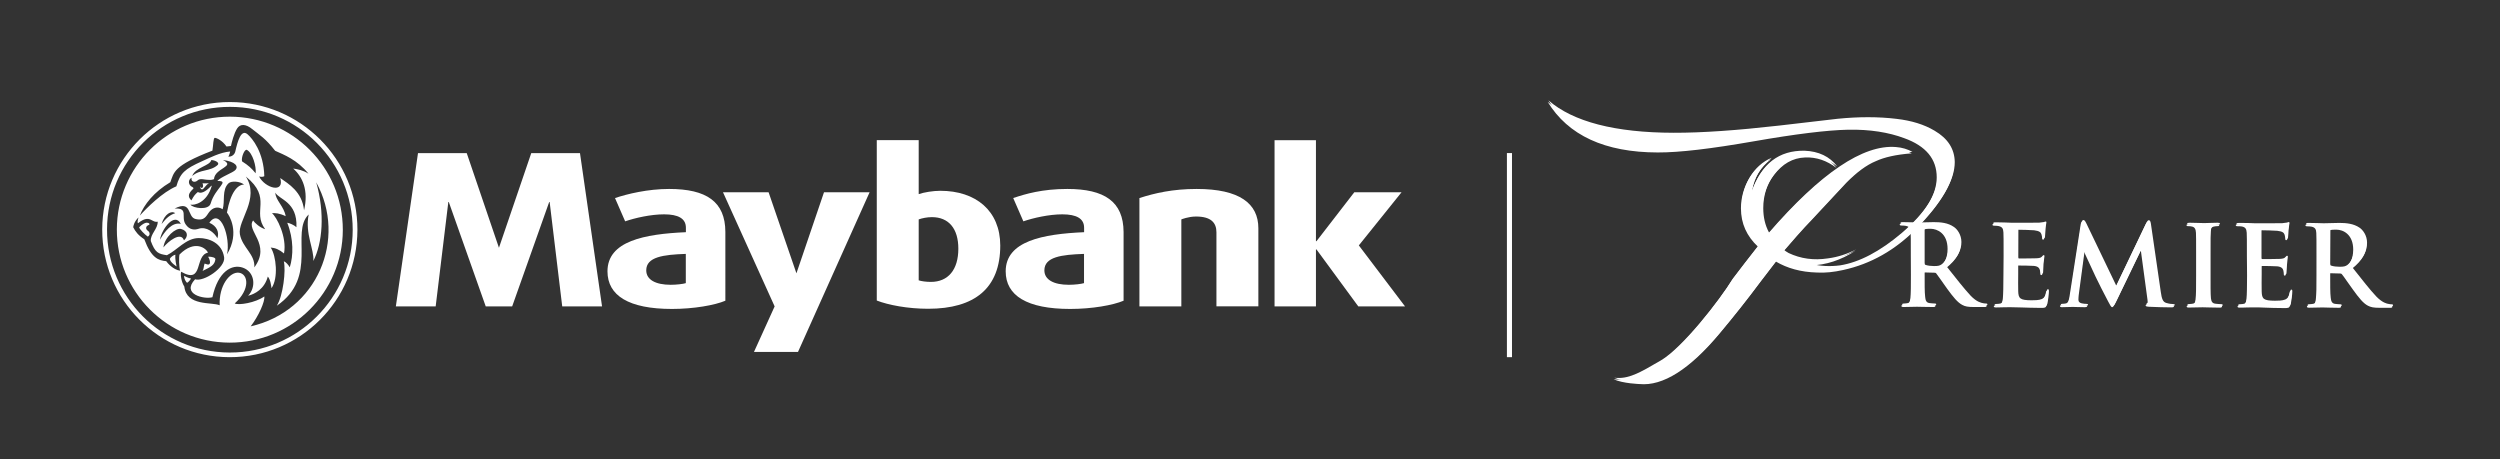 <?xml version="1.0" encoding="utf-8"?>
<!-- Generator: Adobe Illustrator 24.3.0, SVG Export Plug-In . SVG Version: 6.00 Build 0)  -->
<svg version="1.1" id="Layer_1" xmlns="http://www.w3.org/2000/svg" xmlns:xlink="http://www.w3.org/1999/xlink" x="0px" y="0px"
	 viewBox="0 0 2856.5 524.8" style="enable-background:new 0 0 2856.5 524.8;" xml:space="preserve">
<rect x="0" y="0" width="2856.5" height="524.8" fill="#333333" stroke="none"/>
<style type="text/css">
	.st0{fill:#FFFFFF;}
	.st1{opacity:0.3;}
	.st2{fill:none;}
</style>
<g>
	<g>
		<g>
			<g>
				<polygon class="st0" points="1456.3,160.2 1456.3,350.1 1503.6,350.1 1503.6,285 1504.2,285 1552,350.1 1605.4,350.1 
					1552.6,280.4 1601.4,219.7 1547.4,219.7 1504.2,275.6 1503.6,275.6 1503.6,160.2 				"/>
				<path class="st0" d="M1074.4,218c-8.2,0-18.6,1.7-24.7,3.8v-61.7h-47.9v183.3c13.1,5.1,35.4,9.4,58.7,9.4
					c53.1,0,82.4-23.4,82.4-72.3C1142.8,240.8,1115,218,1074.4,218z M1063.6,322.1c-5.5,0-11-0.8-13.9-1.8v-69.6
					c3.8-1.4,9.6-2.6,15.1-2.6c19.2,0,30.2,13.1,30.2,36C1095,308.2,1083.4,322.1,1063.6,322.1z"/>
				<polygon class="st0" points="607,175 570.1,283.1 533.3,175 477.6,175 452.3,350.1 497.8,350.1 512.4,229.7 555,350.1 
					585.2,350.1 627.9,229.7 642.4,350.1 687.9,350.1 662.7,175 				"/>
				<path class="st0" d="M1301.9,226.3v123.8h47.9v-99.4c0,0,7.9-3.3,16.8-3.3c17.1,0,23.3,7.1,23.3,18V350h47.9v-89.2
					c0-28.3-21.5-44.9-70.5-44.9C1339.9,215.9,1319.3,220.7,1301.9,226.3"/>
				<path class="st0" d="M1219.5,215.9c-28.6,0-47.9,5.7-61.8,10.4l11.6,26.6c11.3-3.9,29.4-8,44.5-8c16.2,0,24.9,4.8,24.9,15.3v5.1
					c-47.3,2.1-89.6,10.1-89.6,44.7c0,27.8,24.4,43,73.7,43c25,0,49-4.3,61-9.4V265C1283.6,230.4,1262.1,215.9,1219.5,215.9z
					 M1238.6,323.5c-3.2,1-10.7,1.9-17.4,1.9c-17.2,0-27.9-5.8-27.9-16.5c0-15.4,19.5-17.9,45.3-18.8V323.5z"/>
				<path class="st0" d="M764.5,215.9c-24.3,0-47.8,5.7-61.8,10.4l11.6,26.6c11.3-3.9,29.3-8,44.5-8c16.2,0,24.9,4.8,24.9,15.3v5.1
					c-47.3,2.1-89.6,10.1-89.6,44.7c0,27.8,24.4,43,73.7,43c24.9,0,49-4.3,61-9.4V265C828.7,230.4,807.2,215.9,764.5,215.9z
					 M783.7,323.5c-3.2,1-10.8,1.9-17.4,1.9c-17.2,0-27.9-5.8-27.9-16.5c0-15.4,19.5-17.9,45.2-18.8v33.4H783.7z"/>
				<polygon class="st0" points="941.5,219.7 910,312.3 878.2,219.7 826.1,219.7 885.1,350.1 861.5,402.1 911.8,402.1 993.6,219.7 
									"/>
			</g>
			<g>
				<path class="st0" d="M213.7,323.1c2.4-1.1,4.6-4.8,4.6-4.8s-4.6-1-7.9-3.2C210.1,318.9,212.8,322.3,213.7,323.1 M237.8,293.4
					c1.4,1.7,3.2,7.1,1.4,8.4s-3.5-0.4-5.5-0.6c-1.1,3.4-0.8,6.9-2.5,8.5c10-4.8,14-6.9,14.9-13.4c0.3-2.1-4.6-3-7.1-3h-0.1
					C238.5,293.3,238.1,293.4,237.8,293.4 M194.1,295.8c0,3.8,7.7,8.7,7.7,8.7s-2-7.7-1.4-13.5C198.7,291.2,194.9,293.7,194.1,295.8
					 M166.6,254.6c-3.9,1.1-6.9,4.4-7.6,5.2c0.6,2.2,6.2,8,9.9,10.6c2.9-1.9,2-4.3,1.5-5.2c-0.7-1.5-4.3-2.4-3.2-5.8
					c0.8-2.1,3.2-2.1,3.6-3c0.3-0.7-0.8-1.9-2.8-1.9l0,0C167.5,254.4,167.1,254.5,166.6,254.6 M231.4,209.4c2.1,5.3-1.6,7.1-3,3.4
					c0.3,2,1.3,3.6,2.4,3.6c2.1,0.1,3.9-4.9,7.9-7C234.8,209.6,232.7,209.5,231.4,209.4 M206.8,261.6c8,2.1,8.5,8.6,3.4,13
					c-3.5-10.5-18.4,1.5-23.5,8.1C188.1,270.8,200.9,260.1,206.8,261.6 M206.6,255.8c-10-2.5-18.9,9.2-23.8,18.1
					C184.6,261.8,199.5,241.9,206.6,255.8 M200.2,243.6c-5.7,1.8-10,5.2-15.6,12.4C188,244.4,195.9,240.2,200.2,243.6 M361.3,208.3
					c35.6,64.6,1.3,147.3-74.9,164.6c9.1-11.8,16.5-28.5,15.6-34.2c-9.9,7.2-29.4,10.4-33.8,8c18.2-16.4,15.4-33.7,4.8-35.1
					c-10.6-1.3-23,14.9-22,37.2c-8.9-4-37.8,1.5-40.4-21.4c-3.3-5-4.7-13.6-3.6-16.9c26,14.9,14.9-18.6,30.6-21.8
					c-1.7-4.7-14.8-15.5-32.5,2.1c-0.8,2.9-0.6,14.4,0.7,18.5c-8.1-1.2-14.4-8.8-15.9-10.9c-8.6-0.8-17-3.3-25-25
					c-6.8-4.4-10.3-8.9-12.7-13.8c0.1-1.1,1.1-6.6,6.1-11.2c0,0-1.8,4.7-0.7,6.7c8.8-7,12.7-5.2,16.2-3.3c2,1,3.8,2.1,6.4,1.5
					c0.2,8.3-8.5,14-7.9,22.1c5,13.3,8.4,14.7,18.4,16.2c11.9-5.9,21.8-19.5,36.4-19.6c11.8-0.1,26.6,5.7,29,22
					c1.7,11.7-23.4,28.4-33.2,25.1c-16.1,17.3,10.8,23.1,19.8,20.5c6.4-29.6,22.3-38.1,34.7-33.8c13.8,4.8,15.6,22.2,6.1,32.1
					c7.6-1.8,18.7-7.7,22.5-21.9c3,3.2,3.9,10.7,4.2,13.3c8-11.5,5.5-36.9-0.9-46.5c5.2,0.4,10,2.4,15.2,6.8
					c3.6-18.7-8.4-42-13.8-46c3.6-0.4,8.7,0,15.7,3.4c-1.8-11.2-11.8-18.4-11.8-26.9c4,7.9,25.4,10.2,24.1,39.5
					c-2.5-2.4-7.9-4.8-10.5-5.1c7.5,18.9,7,37.7,2.9,50.9c-1.6-2.7-4.2-5.9-6.8-6.9c2.5,10.5-0.8,39.3-8,50.8
					c48.2-33.1,15.1-83.7,36.4-104.3c-4.5,21.8,6.6,40.5,5.3,53.2C368.5,277.8,371.4,243.7,361.3,208.3 M261.3,209.3
					c3-2.7,12.6-2.4,17.6,1.6c-7.1-0.1-15.4,8.3-19.6,32c2.2,2.5,15.3,22.4,0.1,47.7c4.2-18.6-7.3-54.3-20.2-36.1
					c8.7,3.8,11.5,10.9,9.2,17.7c-3.5-6.6-12.6-13.8-21.5-10.8c-4.5,1.5-10.4,1.5-14.8-5.1c-5.8-8.4,3.9-18.9-12.6-18
					c20-10.1,14.2,9.6,23.8,11.9c11.2,2.7,12.5-4.2,16.3-8.6c3.1-3.7,8.8-6.5,14.8-2.5C257.3,230.3,253.2,216.6,261.3,209.3
					 M274.1,267.6c-2.8-15.6,23.1-40.4,6.8-65.9c30.7,24.9,6.6,39.5,22.1,60.2c-6-1.8-12-7.2-13.8-10c-8.6,11.4,21.2,27.1,1.4,53.6
					C291.6,290.2,276.9,283.1,274.1,267.6 M241.4,182.9c3.6,0,9.9,2.6,7.4,5.5c-8.6,7.9-20.1,4.7-29.2,12.7
					C223.2,191,239.9,189.6,241.4,182.9 M244.5,204.7c0.8-12.9,25.5-14.3,10.2-21.9c14.6,1.9,17.9,7.4,14.4,11.3
					c-3,3.4-16.8,7.9-20.8,12.7c15.1-0.3-2.4,7.6-7.6,25.7c-2.3,8.1-20.3,5.5-23.1,1.3c4.6,1,18.8-2.1,24.3-21.2
					c0.2-0.4-0.3-0.6-0.6-0.2c-7,7.6-12.2,9-15.2,7c-3.2,2.6-4.6,4.4-7.4,9.6c-5.1-4.7-2.8-8.7,2.1-13.3c0.7-0.6-0.1-1.5-1-2
					c-4.6-1.9-5.5-8.2-0.8-10.6c-1.3,4.1,3.2,6.4,7,2.9c2.1-1.8,4.7-1.4,7.9-0.9c1.5,0.2,3,0.4,4.7,0.4l0,0
					C240.5,205.7,242.4,205.5,244.5,204.7 M276.6,184.4c-1.3-4,2.8-14.7,5.6-13.1c6.5,3.5,10.8,19,9.9,26.7
					C287.4,192.3,284,189.1,276.6,184.4 M263.9,166.8c0.8-3.9,3.5-14.6,7.1-20.1c3.3-5.1,9.5-5.6,17.6,1.1
					c8.4,6.9,14.3,9.8,25.8,24.5c9.7,4.4,25,10,38.1,26.2c-5.7-3.8-12.2-5.2-17.5-5.9c10.7,9.4,17.8,25,12.4,47.7
					c-2.1-21.2-17.7-30.2-27.2-36.9c5.2,18-17.3,11.7-24.2-1.8c2.3,0.7,4.6,0.6,6-0.3c-0.7-27.4-13.6-43.2-19.3-48
					c-7.3-6.1-11.3,8.5-13.8,19.6c-0.8,3.7-4,6.3-8,6.1c0.9-1.3,1.9-4.8,2.1-5.9c-11.3,0.8-24.2,7.6-32.1,11.1
					c-20,9-25,13.5-29.4,28.7c-15.8,6.6-34.1,24.9-41.8,33.5c4.7-12.4,16.3-27.2,34.9-38.2c4.3-11.1,2.9-18.7,48.1-36.1
					c1.1-6.6,0.9-14.6,2.8-14.6c1.9,0,8.6,3,13.3,9.9C260.9,167.2,262.7,167,263.9,166.8 M133.5,262.1
					c-0.1,71.3,57.5,129.2,128.9,129.4c71.3,0.1,129.2-57.5,129.3-128.8c0.1-71.3-57.5-129.2-128.9-129.4c-0.1,0-0.1,0-0.2,0
					C191.4,133.3,133.7,190.9,133.5,262.1 M262.4,402.8c-77.6-0.2-140.2-63.1-140.1-140.6c0.1-77.5,63.1-140.2,140.6-140.1
					c77.5,0.1,140.2,63.1,140.1,140.6c-0.1,77.4-62.9,140.1-140.3,140.1C262.6,402.8,262.5,402.8,262.4,402.8 M116.8,262.1
					c-0.2,80.5,65,145.9,145.5,146c80.5,0.2,145.9-65,146.1-145.5s-65-145.9-145.5-146c-0.1,0-0.2,0-0.3,0
					C182.2,116.6,117,181.7,116.8,262.1"/>
			</g>
		</g>
		<rect x="1721.8" y="174.9" class="st0" width="5.8" height="233.2"/>
		<g>
			<path class="st0" d="M2209.5,151c-11.8-7-26.1-11.5-43.5-13.5c-20.5-2.5-43-2.5-67.1-0.1l-67.1,7.8c-47.6,5.4-88.1,8.3-120.3,8.2
				c-67-0.1-115.1-12.6-143.2-37.1c23.5,38.4,65.4,57.8,125.8,57.9c25.1,0.1,61.4-4.3,109.5-12.7c48.1-8.4,84-12.8,108-13.3
				c25.1-0.5,46.6,3.1,64,9.6c25.1,9,37.3,24,37.3,44.8c0,20.4-13.4,41.7-40.6,65.1c-25.1,21.3-48.7,33.7-70.7,37.2
				c-11.7,1.5-22.5,0.9-32.7-1.6c17.4-0.5,34.3-5.9,51.2-16.8c-10.2,5.4-21,8.9-32.3,10.4c-16.4,2.5-31.2,0.4-45-6.1
				c-1.5-1-3.6-2-5.1-3.5c9.8-11.4,20.5-23.8,33.4-37.2l38.4-41.2c11.8-11.9,23.1-20.4,33.9-24.8c9.7-4.5,23-7.5,40.9-8.9
				c-5.6-3-11.7-5-18.9-5.5c-37.4-3.1-86,29.7-145,97.7c-4.6-8.5-6.6-17.9-6.6-27.9c0-14.4,4.1-27.8,12.9-39.3
				c9.8-12.9,21.5-19.8,35.9-20.3c12.8-0.5,24.6,3.5,35.8,12c-8.7-11.5-21.5-17.4-37.4-18c-29.2-0.5-49.2,14.8-60,46.2
				c2.6-16.4,10.3-28.8,22.6-38.2c-21,8.4-34.4,32.2-34.4,56.1c0,17.4,6.6,31.8,19.4,43.8l-15.9,20.4l-13.3,17.4c0,0,0-0.1,0.1-0.2
				c-15.4,25.2-57.9,79.6-82.7,94.1c-24.8,14.5-37,21.6-53.2,19.8c10.9,5,30.2,5.5,29.7,5.5c26.6,2.6,57.4-16.8,91.7-58
				c15.4-18.4,30.8-37.7,46.7-59.1l17.5-22.8c12.8,7.5,28.1,12,47.1,12.5c9.2,0.5,18.9-0.5,29.7-2.9c31.7-6.9,59.4-22.8,83.5-47.1
				c28.7-29.3,43.1-54.1,43.1-74.5C2232.5,171.9,2224.9,160,2209.5,151"/>
			<path class="st0" d="M2198.2,302c0,1.4,0.2,1.9,1.1,2.3c2.7,0.9,6.4,1.3,9.6,1.3c5.1,0,6.7-0.5,8.9-2.1c3.8-2.8,7.5-8.6,7.5-19
				c0-17.9-11.8-23-19.3-23.1c-3.1,0-5.4,0.1-6.7,0.5c-0.8,0.3-1.1,0.8-1.1,1.8L2198.2,302z M2183.3,292.1c0-19.2,0-22.8-0.2-26.8
				c-0.3-4.3-1.3-6.3-5.4-7.2c-1-0.2-3.1-0.4-4.9-0.4c-1.4,0-2.2-0.3-2.2-1.1c0-0.9,0.9-1.1,2.9-1.1c6.6,0,14.5,0.4,17.2,0.4
				c4.3,0,13.9-0.4,17.8-0.4c7.9,0,16.3,0.7,23.1,5.5c3.6,2.3,8.6,8.7,8.6,17.2c0,9.3-4,17.9-16.7,28.2
				c11.2,14.1,19.9,25.3,27.3,33.2c7,7.3,12.2,8.1,14.1,8.5c1.4,0.3,2.5,0.4,3.6,0.4c1,0,1.4,0.5,1.4,1c0,1-0.9,1.3-2.3,1.3l-12,0
				c-7.1,0-10.2-0.6-13.5-2.4c-5.4-2.8-10.2-8.8-17.3-18.5c-5-6.9-10.8-15.5-12.4-17.4c-0.6-0.8-1.3-0.9-2.2-0.9l-11-0.3
				c-0.6,0-1,0.3-1,1v1.8c0,11.7-0.1,21.6,0.6,26.9c0.4,3.7,1.1,6.5,4.9,7c1.9,0.2,4.7,0.5,6.2,0.5c1.1,0,1.5,0.4,1.5,1
				c0,1-0.8,1.3-2.5,1.3c-7.3,0-16.6-0.3-18.5-0.3c-2.4,0-10.3,0.3-15.4,0.3c-1.6,0-2.5-0.3-2.5-1.3c0-0.5,0.5-1,2.1-1
				c1.8,0,3.3-0.3,4.4-0.5c2.6-0.5,3.2-3.3,3.8-7c0.6-5.3,0.6-15.2,0.6-26.8L2183.3,292.1z"/>
			<path class="st0" d="M2289.3,292.3c0-19.2,0-22.8-0.2-26.8c-0.3-4.3-1.2-6.2-5.5-7.2c-1-0.2-3.1-0.4-4.9-0.4
				c-1.3,0-2.1-0.3-2.1-1.1c0-0.9,0.8-1.1,2.8-1.1c3.4,0,7.1,0.2,10.2,0.2c3.3,0.1,6.2,0.3,8,0.3c4,0,29.1,0.1,31.5-0.1
				c2.4-0.2,4.5-0.5,5.4-0.7c0.7-0.2,1.4-0.6,2.1-0.6c0.6,0,0.7,0.6,0.7,1.2c0,0.8-0.6,2.3-1,8.2c-0.1,1.2-0.4,6.8-0.6,8.3
				c-0.1,0.6-0.4,1.3-1.3,1.3c-0.8,0-1.1-0.6-1.1-1.7c0-0.9-0.2-3-0.8-4.5c-0.8-2.2-2.2-3.7-8.4-4.5c-2.2-0.3-15.5-0.6-18-0.6
				c-0.6,0-0.8,0.4-0.8,1.3l-0.1,31.8c0,0.9,0.2,1.4,0.8,1.4c2.8,0,17.2,0,20.2-0.2c3-0.2,4.9-0.6,6-1.9c0.9-1,1.4-1.7,2-1.7
				c0.5,0,0.9,0.3,0.9,1.1c0,0.7-0.5,2.8-1.1,9.2c-0.1,2.5-0.4,7.6-0.4,8.4c0,1.1,0,2.4-1.2,2.4c-0.8,0-1.1-0.5-1.1-1.1
				c-0.2-1.3-0.2-2.9-0.5-4.6c-0.7-2.5-2.4-4.4-7.1-4.8c-2.4-0.3-14.8-0.4-17.9-0.4c-0.6,0-0.7,0.4-0.7,1.2l0,10
				c0,4.3-0.2,15.9,0,19.6c0.2,8.7,2.2,10.5,15.1,10.6c3.2,0,8.6,0,11.8-1.4c3.3-1.5,4.8-4.2,5.7-9.3c0.3-1.4,0.5-1.9,1.4-1.9
				c1.1,0,1.1,1,1.1,2.3c0,2.8-1.1,11.4-1.7,14c-0.9,3.3-2,3.3-6.9,3.3c-9.4,0-16.4-0.4-21.8-0.5c-5.5-0.2-9.3-0.3-13.2-0.3
				c-1.3,0-4.1,0-7.2,0.1c-2.8,0-6.1,0.2-8.7,0.2c-1.7,0-2.6-0.3-2.6-1.3c0-0.5,0.6-1,2.1-1c1.9,0,3.4-0.3,4.5-0.5
				c2.5-0.5,3.2-3.3,3.7-7c0.6-5.2,0.6-15.2,0.7-26.8L2289.3,292.3z"/>
			<path class="st0" d="M2377.4,256.4c0.4-2.1,1.1-3.3,2.2-3.3c1,0,1.8,0.6,3.4,3.9l34.2,71.2l34.4-71.9c1-2,1.7-3,2.8-3
				c1.2,0,1.9,1.3,2.3,3.9L2468,335c1.1,8,2.4,11.6,6.2,12.7c3.7,1.1,6.2,1.3,7.8,1.3c1.1,0,2,0.2,2,0.9c0,1-1.5,1.4-3.2,1.3
				c-3.2,0-20.6-0.3-25.6-0.7c-2.9-0.3-3.6-0.6-3.6-1.4c0-0.7,0.6-1.1,1.4-1.4c0.8-0.2,1.2-1.9,0.7-5.4l-7.5-55.5h-0.5L2418,344
				c-2.9,5.9-3.5,7-4.7,7c-1.1,0-2.4-2.5-4.4-6.3c-3.1-5.8-13-25.1-14.5-28.6c-1.2-2.6-8.7-18.5-13-28h-0.5l-6.7,50.1
				c-0.2,2.2-0.4,3.9-0.4,6c0,2.4,1.7,3.5,3.8,4c2.2,0.5,4,0.6,5.3,0.6c1,0,1.9,0.3,1.9,0.9c0,1.1-1.2,1.3-3.1,1.3
				c-5.3,0-11-0.3-13.2-0.3c-2.4,0-8.5,0.3-12.5,0.3c-1.3,0-2.3-0.2-2.3-1.4c0-0.6,0.8-0.9,2-0.9c1,0,1.9,0,3.8-0.4
				c3.5-0.7,4.5-5.6,5.2-9.9L2377.4,256.4z"/>
			<path class="st0" d="M2509.3,292.7c0-19.2,0-22.8-0.2-26.7c-0.2-4.3-1.5-6.4-4.3-7.1c-1.4-0.4-3-0.5-4.6-0.5
				c-1.2,0-2-0.3-1.9-1.2c0-0.8,0.9-1,3-1c4.8,0,12.8,0.4,16.4,0.4c3.1,0,10.6-0.4,15.3-0.4c1.7,0,2.7,0.2,2.7,1
				c0,0.9-0.7,1.2-2,1.2c-1.3,0-2.3,0.1-3.8,0.4c-3.4,0.6-4.4,2.8-4.6,7.2c-0.3,4-0.3,7.5-0.3,26.8l0,22.1c0,12.2-0.1,22.2,0.4,27.6
				c0.5,3.5,1.3,5.7,5.1,6.2c1.7,0.2,4.5,0.5,6.4,0.5c1.4,0,2,0.4,2,1c0,0.9-1,1.3-2.4,1.3c-8.3,0-16.3-0.4-19.7-0.4
				c-2.8,0-10.9,0.3-15.8,0.3c-1.7,0-2.6-0.3-2.5-1.3c0-0.5,0.5-1,2-1c1.9,0,3.4-0.3,4.5-0.5c2.5-0.5,3.2-2.6,3.6-6.3
				c0.7-5.3,0.7-15.3,0.7-27.5L2509.3,292.7z"/>
			<path class="st0" d="M2567.3,292.8c0-19.2,0-22.8-0.2-26.8c-0.3-4.3-1.3-6.3-5.4-7.2c-1-0.2-3.1-0.3-4.9-0.3
				c-1.4,0-2.2-0.3-2.2-1.1c0-0.9,0.9-1.1,2.8-1.1c3.3,0,7.1,0.1,10.2,0.1c3.3,0.1,6.2,0.3,7.9,0.3c4,0,29.1,0.1,31.5-0.1
				c2.4-0.2,4.5-0.5,5.4-0.7c0.7-0.2,1.4-0.6,2-0.6c0.6,0,0.8,0.6,0.8,1.2c0,0.8-0.6,2.3-1.1,8.2c-0.1,1.2-0.3,6.8-0.6,8.3
				c-0.1,0.7-0.4,1.4-1.3,1.4c-0.9,0-1.1-0.6-1.1-1.7c0-0.9-0.2-3-0.7-4.5c-0.9-2.3-2.2-3.8-8.4-4.5c-2.2-0.3-15.4-0.6-17.9-0.6
				c-0.6,0-0.9,0.4-0.9,1.3l0,31.8c0,0.9,0.1,1.4,0.9,1.4c2.8,0,17.3,0,20.2-0.2c3-0.2,4.9-0.6,6.1-1.9c0.9-1,1.4-1.7,2-1.7
				c0.5,0,0.9,0.3,0.9,1.1c0,0.7-0.5,2.8-1,9.2c-0.1,2.5-0.5,7.6-0.5,8.4c0,1.1,0,2.4-1.2,2.4c-0.9,0-1.1-0.5-1.1-1.1
				c-0.1-1.3-0.1-2.9-0.5-4.6c-0.6-2.5-2.3-4.4-7-4.9c-2.4-0.3-14.9-0.4-17.9-0.4c-0.6,0-0.7,0.5-0.7,1.2l0,10
				c0,4.3-0.2,15.9,0,19.5c0.2,8.7,2.2,10.5,15.1,10.6c3.3,0,8.6,0,11.8-1.4c3.3-1.5,4.8-4.2,5.7-9.4c0.3-1.4,0.5-1.9,1.4-1.9
				c1,0,1,1,1,2.2c0,2.9-1.1,11.5-1.7,14c-1,3.3-2,3.3-6.8,3.3c-9.4,0-16.4-0.3-21.8-0.5c-5.4-0.3-9.3-0.3-13.1-0.3
				c-1.4,0-4.2,0-7.2,0.1c-3,0-6.1,0.3-8.7,0.2c-1.7,0-2.5-0.3-2.5-1.3c0-0.6,0.5-1,2-1c1.9,0,3.4-0.3,4.5-0.5
				c2.5-0.5,3.2-3.3,3.7-7c0.6-5.2,0.6-15.2,0.7-26.8L2567.3,292.8z"/>
			<path class="st0" d="M2661.6,302.9c0,1.5,0.2,2,1.1,2.3c2.6,0.9,6.4,1.3,9.6,1.3c5,0,6.7-0.5,9-2.1c3.7-2.8,7.4-8.6,7.5-19
				c0-17.9-11.8-23-19.2-23c-3.2,0-5.4,0.1-6.7,0.4c-0.9,0.3-1.1,0.8-1.1,1.8L2661.6,302.9z M2646.8,293c0-19.2,0-22.7-0.2-26.8
				c-0.2-4.3-1.3-6.3-5.4-7.2c-1-0.2-3.1-0.4-4.9-0.4c-1.4,0-2.1-0.3-2.1-1.1c0-0.9,0.9-1.2,2.8-1.1c6.7,0,14.6,0.4,17.3,0.4
				c4.3,0,13.8-0.4,17.8-0.4c7.9,0,16.4,0.8,23.2,5.5c3.5,2.3,8.6,8.7,8.5,17.2c0,9.3-3.9,17.9-16.7,28.2
				c11.2,14.1,19.9,25.4,27.3,33.2c7.1,7.3,12.2,8.2,14.1,8.5c1.4,0.3,2.5,0.4,3.5,0.4c1,0,1.5,0.4,1.5,1c0,1.1-0.9,1.3-2.4,1.3
				l-12,0c-7.1,0-10.2-0.7-13.5-2.4c-5.4-2.8-10.2-8.8-17.2-18.5c-5.1-6.9-10.8-15.5-12.5-17.4c-0.6-0.8-1.4-0.9-2.3-0.9l-10.9-0.3
				c-0.7,0-1,0.2-1,1v1.8c0,11.7-0.1,21.6,0.6,26.9c0.4,3.7,1.2,6.5,4.9,7c1.9,0.2,4.6,0.5,6.2,0.5c1,0,1.5,0.5,1.5,1
				c0,0.9-0.9,1.3-2.6,1.3c-7.3,0-16.7-0.4-18.5-0.4c-2.4,0-10.3,0.3-15.3,0.3c-1.7,0-2.6-0.3-2.6-1.3c0-0.6,0.6-1,2.1-1
				c1.9,0,3.4-0.3,4.5-0.5c2.6-0.5,3.2-3.3,3.6-7c0.7-5.2,0.7-15.2,0.7-26.8L2646.8,293z"/>
		</g>
	</g>
	<g>
		<g>
			<g class="st1">
				<path class="st2" d="M2759.2,370c0.5-0.2,0.9-1,0.9-1s-0.9-0.2-1.6-0.6C2758.5,369.1,2759,369.8,2759.2,370 M2764.1,364
					c0.3,0.4,0.6,1.4,0.3,1.7c-0.4,0.3-0.7-0.1-1.1-0.1c-0.2,0.7-0.2,1.4-0.5,1.7c2-1,2.8-1.4,3-2.7c0.1-0.4-0.9-0.6-1.4-0.6l0,0
					C2764.2,364,2764.1,364,2764.1,364 M2755.3,364.5c0,0.8,1.5,1.7,1.5,1.7s-0.4-1.5-0.3-2.7
					C2756.2,363.6,2755.5,364.1,2755.3,364.5 M2749.8,356.3c-0.8,0.2-1.4,0.9-1.5,1c0.1,0.4,1.2,1.6,2,2.1c0.6-0.4,0.4-0.8,0.3-1
					c-0.1-0.3-0.9-0.5-0.6-1.2c0.2-0.4,0.6-0.4,0.7-0.6c0.1-0.1-0.2-0.4-0.6-0.4l0,0C2750,356.2,2749.9,356.2,2749.8,356.3
					 M2762.8,347.2c0.4,1.1-0.3,1.4-0.6,0.7c0.1,0.4,0.3,0.7,0.5,0.7c0.4,0,0.8-1,1.6-1.4C2763.5,347.2,2763,347.2,2762.8,347.2
					 M2757.9,357.7c1.6,0.4,1.7,1.7,0.7,2.6c-0.7-2.1-3.7,0.3-4.7,1.6C2754.1,359.5,2756.7,357.4,2757.9,357.7 M2757.8,356.5
					c-2-0.5-3.8,1.8-4.8,3.6C2753.4,357.7,2756.4,353.7,2757.8,356.5 M2756.5,354.1c-1.1,0.4-2,1-3.1,2.5
					C2754.1,354.2,2755.7,353.4,2756.5,354.1 M2788.8,347c7.1,12.9,0.3,29.5-15,32.9c1.8-2.3,3.3-5.7,3.1-6.8
					c-2,1.4-5.9,2.1-6.8,1.6c3.6-3.3,3.1-6.7,1-7s-4.6,3-4.4,7.5c-1.8-0.8-7.6,0.3-8.1-4.3c-0.7-1-0.9-2.7-0.7-3.4
					c5.2,3,3-3.7,6.1-4.4c-0.3-0.9-3-3.1-6.5,0.4c-0.2,0.6-0.1,2.9,0.1,3.7c-1.6-0.2-2.9-1.8-3.2-2.2c-1.7-0.2-3.4-0.7-5-5
					c-1.4-0.9-2.1-1.8-2.5-2.8c0-0.2,0.2-1.3,1.2-2.2c0,0-0.4,0.9-0.1,1.3c1.8-1.4,2.5-1,3.2-0.7c0.4,0.2,0.8,0.4,1.3,0.3
					c0,1.7-1.7,2.8-1.6,4.4c1,2.6,1.7,2.9,3.7,3.2c2.4-1.2,4.4-3.9,7.3-3.9c2.4,0,5.3,1.1,5.8,4.4c0.3,2.3-4.7,5.7-6.6,5
					c-3.2,3.5,2.2,4.6,4,4.1c1.3-5.9,4.5-7.6,6.9-6.7c2.8,0.9,3.1,4.4,1.2,6.4c1.5-0.4,3.7-1.5,4.5-4.4c0.6,0.6,0.8,2.1,0.8,2.7
					c1.6-2.3,1.1-7.4-0.2-9.3c1,0.1,2,0.5,3,1.4c0.7-3.7-1.7-8.4-2.8-9.2c0.7-0.1,1.7,0,3.1,0.7c-0.4-2.2-2.4-3.7-2.3-5.4
					c0.8,1.6,5.1,2,4.8,7.9c-0.5-0.5-1.6-1-2.1-1c1.5,3.8,1.4,7.5,0.6,10.2c-0.3-0.5-0.8-1.2-1.4-1.4c0.5,2.1-0.2,7.9-1.6,10.2
					c9.6-6.6,3-16.7,7.3-20.9c-0.9,4.4,1.3,8.1,1.1,10.6C2790.2,360.9,2790.8,354.1,2788.8,347 M2768.7,347.2
					c0.6-0.5,2.5-0.5,3.5,0.3c-1.4,0-3.1,1.7-3.9,6.4c0.4,0.5,3.1,4.5,0,9.5c0.8-3.7-1.5-10.9-4-7.2c1.7,0.8,2.3,2.2,1.8,3.5
					c-0.7-1.3-2.5-2.8-4.3-2.2c-0.9,0.3-2.1,0.3-3-1c-1.1-1.7,0.8-3.8-2.5-3.6c4-2,2.8,1.9,4.8,2.4c2.2,0.5,2.5-0.8,3.3-1.7
					c0.6-0.7,1.8-1.3,3-0.5C2768,351.4,2767.1,348.6,2768.7,347.2 M2771.3,358.9c-0.5-3.1,4.6-8.1,1.4-13.2c6.2,5,1.3,7.9,4.4,12
					c-1.2-0.4-2.4-1.4-2.8-2c-1.7,2.3,4.2,5.4,0.3,10.7C2774.8,363.4,2771.9,361.9,2771.3,358.9 M2764.8,341.9c0.7,0,2,0.5,1.5,1.1
					c-1.7,1.6-4,0.9-5.9,2.5C2761.1,343.5,2764.5,343.3,2764.8,341.9 M2765.4,346.3c0.2-2.6,5.1-2.9,2-4.4c2.9,0.4,3.6,1.5,2.9,2.3
					c-0.6,0.7-3.4,1.6-4.2,2.5c3-0.1-0.5,1.5-1.5,5.2c-0.4,1.6-4.1,1.1-4.6,0.3c0.9,0.2,3.8-0.4,4.9-4.2c0-0.1-0.1-0.1-0.1,0
					c-1.4,1.5-2.4,1.8-3,1.4c-0.6,0.5-0.9,0.9-1.5,1.9c-1-0.9-0.6-1.7,0.4-2.7c0.1-0.1,0-0.3-0.2-0.4c-0.9-0.4-1.1-1.6-0.2-2.1
					c-0.3,0.8,0.6,1.3,1.4,0.6c0.4-0.4,0.9-0.3,1.6-0.2c0.3,0,0.6,0.1,0.9,0.1l0,0C2764.6,346.5,2765,346.4,2765.4,346.3
					 M2771.8,342.2c-0.3-0.8,0.6-2.9,1.1-2.6c1.3,0.7,2.2,3.8,2,5.3C2774,343.8,2773.3,343.2,2771.8,342.2 M2769.3,338.7
					c0.1-0.8,0.7-2.9,1.4-4c0.7-1,1.9-1.1,3.5,0.2c1.7,1.4,2.9,1.9,5.2,4.9c1.9,0.9,5,2,7.6,5.2c-1.1-0.8-2.4-1-3.5-1.2
					c2.2,1.9,3.6,5,2.5,9.5c-0.4-4.2-3.5-6-5.4-7.4c1,3.6-3.5,2.3-4.8-0.4c0.5,0.1,0.9,0.1,1.2-0.1c-0.1-5.5-2.7-8.6-3.8-9.6
					c-1.5-1.2-2.3,1.7-2.8,3.9c-0.2,0.7-0.8,1.3-1.6,1.2c0.2-0.3,0.4-1,0.4-1.2c-2.3,0.2-4.8,1.5-6.4,2.2c-4,1.8-5,2.7-5.9,5.7
					c-3.2,1.3-6.8,5-8.3,6.7c0.9-2.5,3.3-5.4,7-7.6c0.9-2.2,0.6-3.7,9.6-7.2c0.2-1.3,0.2-2.9,0.6-2.9c0.4,0,1.7,0.6,2.7,2
					C2768.7,338.8,2769,338.7,2769.3,338.7 M2743.2,357.8c0,14.3,11.5,25.8,25.8,25.9c14.3,0,25.8-11.5,25.9-25.8
					c0-14.3-11.5-25.8-25.8-25.9c0,0,0,0-0.1,0C2754.8,332,2743.2,343.5,2743.2,357.8 M2769,385.9c-15.5,0-28-12.6-28-28.1
					s12.6-28,28.1-28s28,12.6,28,28.1S2784.5,385.9,2769,385.9L2769,385.9 M2739.9,357.8c0,16.1,13,29.2,29.1,29.2
					s29.2-13,29.2-29.1s-13-29.2-29.1-29.2c0,0,0,0-0.1,0C2752.9,328.7,2739.9,341.7,2739.9,357.8"/>
			</g>
			<g class="st1">
				<path class="st2" d="M2817.5,370c0.5-0.2,0.9-1,0.9-1s-0.9-0.2-1.6-0.6C2816.8,369.1,2817.4,369.8,2817.5,370 M2822.4,364
					c0.3,0.4,0.6,1.4,0.3,1.7c-0.4,0.3-0.7-0.1-1.1-0.1c-0.2,0.7-0.2,1.4-0.5,1.7c2-1,2.8-1.4,3-2.7c0.1-0.4-0.9-0.6-1.4-0.6l0,0
					C2822.5,364,2822.4,364,2822.4,364 M2813.6,364.5c0,0.8,1.5,1.7,1.5,1.7s-0.4-1.5-0.3-2.7
					C2814.6,363.6,2813.8,364.1,2813.6,364.5 M2808.1,356.3c-0.8,0.2-1.4,0.9-1.5,1c0.1,0.4,1.2,1.6,2,2.1c0.6-0.4,0.4-0.8,0.3-1
					c-0.1-0.3-0.9-0.5-0.6-1.2c0.1-0.4,0.7-0.4,0.7-0.6c0.1-0.1-0.2-0.4-0.5-0.4l0,0C2808.3,356.2,2808.2,356.2,2808.1,356.3
					 M2821.1,347.2c0.4,1.1-0.3,1.4-0.6,0.7c0.1,0.4,0.3,0.7,0.5,0.7c0.4,0,0.8-1,1.6-1.4C2821.8,347.2,2821.4,347.2,2821.1,347.2
					 M2816.2,357.7c1.6,0.4,1.7,1.7,0.7,2.6c-0.7-2.1-3.7,0.3-4.7,1.6C2812.4,359.5,2815,357.4,2816.2,357.7 M2816.1,356.5
					c-2-0.5-3.8,1.8-4.8,3.6C2811.7,357.7,2814.7,353.7,2816.1,356.5 M2814.8,354.1c-1.1,0.4-2,1-3.1,2.5
					C2812.4,354.2,2814,353.4,2814.8,354.1 M2847.1,347c7.1,12.9,0.3,29.5-15,32.9c1.8-2.3,3.3-5.7,3.1-6.8c-2,1.4-5.9,2.1-6.8,1.6
					c3.6-3.3,3.1-6.7,1-7s-4.6,3-4.4,7.5c-1.8-0.8-7.6,0.3-8.1-4.3c-0.7-1-0.9-2.7-0.7-3.4c5.2,3,3-3.7,6.1-4.4
					c-0.3-0.9-3-3.1-6.5,0.4c-0.2,0.6-0.1,2.9,0.1,3.7c-1.6-0.2-2.9-1.8-3.2-2.2c-1.7-0.2-3.4-0.7-5-5c-1.4-0.9-2.1-1.8-2.5-2.8
					c0-0.2,0.2-1.3,1.2-2.2c0,0-0.4,0.9-0.1,1.3c1.8-1.4,2.5-1,3.2-0.7c0.4,0.2,0.8,0.4,1.3,0.3c0,1.7-1.7,2.8-1.6,4.4
					c1,2.6,1.7,2.9,3.7,3.2c2.4-1.2,4.4-3.9,7.3-3.9c2.4,0,5.3,1.1,5.8,4.4c0.3,2.3-4.7,5.7-6.6,5c-3.2,3.5,2.2,4.6,4,4.1
					c1.3-5.9,4.5-7.6,6.9-6.7c2.7,0.9,3.1,4.4,1.2,6.4c1.5-0.4,3.7-1.5,4.5-4.4c0.6,0.6,0.8,2.1,0.8,2.7c1.6-2.3,1.1-7.4-0.2-9.3
					c1,0.1,2,0.5,3,1.4c0.7-3.7-1.7-8.4-2.8-9.2c0.7-0.1,1.7,0,3.1,0.7c-0.4-2.2-2.4-3.7-2.3-5.4c0.8,1.6,5.1,2,4.8,7.9
					c-0.5-0.5-1.6-1-2.1-1c1.5,3.8,1.4,7.5,0.6,10.2c-0.3-0.5-0.8-1.2-1.4-1.4c0.5,2.1-0.1,7.9-1.6,10.2c9.6-6.6,3-16.7,7.3-20.9
					c-0.9,4.4,1.3,8.1,1.1,10.6C2848.5,360.9,2849.1,354.1,2847.1,347 M2827.1,347.2c0.6-0.5,2.5-0.5,3.5,0.3
					c-1.4,0-3.1,1.7-3.9,6.4c0.4,0.5,3.1,4.5,0,9.5c0.8-3.7-1.5-10.9-4-7.2c1.7,0.8,2.3,2.2,1.8,3.5c-0.7-1.3-2.5-2.8-4.3-2.2
					c-0.9,0.3-2.1,0.3-3-1c-1.2-1.7,0.8-3.8-2.5-3.6c4-2,2.8,1.9,4.8,2.4c2.2,0.5,2.5-0.8,3.3-1.7c0.6-0.7,1.8-1.3,3-0.5
					C2826.3,351.4,2825.4,348.6,2827.1,347.2 M2829.6,358.9c-0.5-3.1,4.6-8.1,1.4-13.2c6.1,5,1.3,7.9,4.4,12c-1.2-0.4-2.4-1.4-2.8-2
					c-1.7,2.3,4.2,5.4,0.3,10.7C2833.1,363.4,2830.2,361.9,2829.6,358.9 M2823.1,341.9c0.7,0,2,0.5,1.5,1.1c-1.7,1.6-4,0.9-5.8,2.5
					C2819.5,343.5,2822.8,343.3,2823.1,341.9 M2823.7,346.3c0.2-2.6,5.1-2.9,2-4.4c2.9,0.4,3.6,1.5,2.9,2.3
					c-0.6,0.7-3.3,1.6-4.2,2.5c3-0.1-0.5,1.5-1.5,5.2c-0.5,1.6-4.1,1.1-4.6,0.3c0.9,0.2,3.8-0.4,4.9-4.2c0-0.1,0-0.1-0.1,0
					c-1.4,1.5-2.4,1.8-3,1.4c-0.6,0.5-0.9,0.9-1.5,1.9c-1-0.9-0.6-1.7,0.4-2.7c0.1-0.1,0-0.3-0.2-0.4c-0.9-0.4-1.1-1.6-0.2-2.1
					c-0.3,0.8,0.6,1.3,1.4,0.6c0.4-0.4,0.9-0.3,1.6-0.2c0.3,0,0.6,0.1,0.9,0.1l0,0C2822.9,346.5,2823.3,346.4,2823.7,346.3
					 M2830.1,342.2c-0.3-0.8,0.6-2.9,1.1-2.6c1.3,0.7,2.2,3.8,2,5.3C2832.3,343.8,2831.6,343.2,2830.1,342.2 M2827.6,338.7
					c0.2-0.8,0.7-2.9,1.4-4c0.7-1,1.9-1.1,3.5,0.2c1.7,1.4,2.9,1.9,5.2,4.9c1.9,0.9,5,2,7.6,5.2c-1.1-0.8-2.4-1-3.5-1.2
					c2.1,1.9,3.6,5,2.5,9.5c-0.4-4.2-3.5-6-5.5-7.4c1,3.6-3.5,2.3-4.8-0.4c0.4,0.1,0.9,0.1,1.2-0.1c-0.1-5.5-2.7-8.6-3.9-9.6
					c-1.5-1.2-2.3,1.7-2.8,3.9c-0.2,0.7-0.8,1.3-1.6,1.2c0.2-0.3,0.4-1,0.4-1.2c-2.3,0.2-4.8,1.5-6.4,2.2c-4,1.8-5,2.7-5.9,5.7
					c-3.2,1.3-6.8,5-8.4,6.7c0.9-2.5,3.3-5.4,7-7.6c0.9-2.2,0.6-3.7,9.6-7.2c0.2-1.3,0.2-2.9,0.6-2.9c0.4,0,1.7,0.6,2.7,2
					C2827,338.8,2827.3,338.7,2827.6,338.7 M2801.5,357.8c0,14.3,11.5,25.8,25.8,25.9c14.3,0,25.8-11.5,25.9-25.8
					c0-14.3-11.5-25.8-25.8-25.9l0,0C2813.1,332,2801.5,343.5,2801.5,357.8 M2827.3,385.9c-15.5,0-28-12.6-28-28.1s12.6-28,28.1-28
					s28,12.6,28,28.1S2842.8,385.9,2827.3,385.9L2827.3,385.9 M2798.2,357.8c0,16.1,13,29.2,29.1,29.2s29.2-13,29.2-29.1
					s-13-29.2-29.1-29.2c0,0,0,0-0.1,0C2811.3,328.7,2798.2,341.7,2798.2,357.8"/>
			</g>
		</g>
		<g>
			<g>
				<g class="st1">
					<path class="st2" d="M252.8,99.6c0.5-0.2,0.9-1,0.9-1s-0.9-0.2-1.6-0.6C252.1,98.8,252.7,99.5,252.8,99.6 M257.7,93.7
						c0.3,0.3,0.6,1.4,0.3,1.7c-0.4,0.3-0.7-0.1-1.1-0.1c-0.2,0.7-0.2,1.4-0.5,1.7c2-1,2.8-1.4,3-2.7c0.1-0.4-0.9-0.6-1.4-0.6l0,0
						C257.8,93.7,257.7,93.7,257.7,93.7 M248.9,94.1c0,0.8,1.5,1.7,1.5,1.7s-0.4-1.5-0.3-2.7C249.9,93.2,249.1,93.7,248.9,94.1
						 M243.4,85.9c-0.8,0.2-1.4,0.9-1.5,1c0.1,0.4,1.2,1.6,2,2.1c0.6-0.4,0.4-0.9,0.3-1c-0.1-0.3-0.9-0.5-0.6-1.2
						c0.2-0.4,0.6-0.4,0.7-0.6c0.1-0.1-0.2-0.4-0.6-0.4l0,0C243.6,85.9,243.5,85.9,243.4,85.9 M256.4,76.9c0.4,1.1-0.3,1.4-0.6,0.7
						c0.1,0.4,0.3,0.7,0.5,0.7c0.4,0,0.8-1,1.6-1.4C257.1,76.9,256.7,76.9,256.4,76.9 M251.5,87.3c1.6,0.4,1.7,1.7,0.7,2.6
						c-0.7-2.1-3.7,0.3-4.7,1.6C247.7,89.1,250.3,87,251.5,87.3 M251.4,86.2c-2-0.5-3.8,1.8-4.8,3.6C247,87.3,250,83.4,251.4,86.2
						 M250.1,83.7c-1.2,0.4-2,1-3.1,2.5C247.7,83.9,249.3,83,250.1,83.7 M282.4,76.6c7.1,12.9,0.3,29.5-15,32.9
						c1.8-2.4,3.3-5.7,3.1-6.8c-2,1.4-5.9,2.1-6.8,1.6c3.6-3.3,3.1-6.7,1-7s-4.6,3-4.4,7.5c-1.8-0.8-7.6,0.3-8.1-4.3
						c-0.7-1-0.9-2.7-0.7-3.4c5.2,3,3-3.7,6.1-4.4c-0.3-0.9-3-3.1-6.5,0.4c-0.2,0.6-0.1,2.9,0.1,3.7c-1.6-0.2-2.9-1.8-3.2-2.2
						c-1.7-0.2-3.4-0.7-5-5c-1.4-0.9-2.1-1.8-2.5-2.8c0-0.2,0.2-1.3,1.2-2.2c0,0-0.4,0.9-0.1,1.4c1.8-1.4,2.5-1.1,3.2-0.7
						c0.4,0.2,0.8,0.4,1.3,0.3c0,1.7-1.7,2.8-1.6,4.4c1,2.6,1.7,2.9,3.7,3.2c2.4-1.2,4.4-3.9,7.3-3.9c2.4,0,5.3,1.1,5.8,4.4
						c0.3,2.3-4.7,5.7-6.6,5c-3.2,3.5,2.2,4.6,4,4.1c1.3-5.9,4.5-7.6,6.9-6.8c2.7,1,3.1,4.4,1.2,6.4c1.5-0.4,3.7-1.6,4.5-4.4
						c0.6,0.6,0.8,2.2,0.8,2.7c1.6-2.3,1.1-7.4-0.2-9.3c1,0.1,2,0.5,3,1.4c0.7-3.7-1.7-8.4-2.8-9.2c0.7-0.1,1.7,0,3.1,0.7
						c-0.4-2.2-2.4-3.7-2.4-5.4c0.8,1.6,5.1,2,4.8,7.9c-0.5-0.5-1.6-1-2.1-1c1.5,3.8,1.4,7.5,0.6,10.2c-0.3-0.5-0.8-1.2-1.4-1.4
						c0.5,2.1-0.2,7.9-1.6,10.2c9.6-6.6,3-16.7,7.3-20.9c-0.9,4.4,1.3,8.1,1.1,10.6C283.8,90.5,284.4,83.7,282.4,76.6 M262.4,76.9
						c0.6-0.5,2.5-0.5,3.5,0.3c-1.4,0-3.1,1.6-3.9,6.4c0.4,0.5,3.1,4.5,0,9.6c0.8-3.7-1.5-10.9-4-7.2c1.7,0.8,2.3,2.2,1.8,3.5
						c-0.7-1.3-2.5-2.8-4.3-2.2c-0.9,0.3-2.1,0.3-3-1c-1.2-1.7,0.8-3.8-2.5-3.6c4-2,2.8,1.9,4.8,2.4c2.2,0.5,2.5-0.8,3.3-1.7
						c0.6-0.7,1.8-1.3,3-0.5C261.6,81.1,260.7,78.3,262.4,76.9 M264.9,88.5c-0.5-3.1,4.6-8.1,1.4-13.2c6.1,5,1.3,7.9,4.4,12
						c-1.2-0.4-2.4-1.4-2.8-2c-1.7,2.3,4.2,5.4,0.3,10.7C268.4,93,265.5,91.6,264.9,88.5 M258.4,71.6c0.7,0,2,0.5,1.5,1.1
						c-1.7,1.6-4,0.9-5.9,2.5C254.8,73.2,258.1,72.9,258.4,71.6 M259,75.9c0.2-2.6,5.1-2.9,2-4.4c2.9,0.4,3.6,1.5,2.9,2.3
						c-0.6,0.7-3.3,1.6-4.2,2.5c3-0.1-0.5,1.5-1.5,5.1c-0.5,1.6-4.1,1.1-4.6,0.3c0.9,0.2,3.8-0.4,4.9-4.2c0-0.1-0.1-0.1-0.1,0
						c-1.4,1.5-2.4,1.8-3,1.4c-0.6,0.5-0.9,0.9-1.5,1.9c-1-0.9-0.6-1.8,0.4-2.7c0.1-0.1,0-0.3-0.2-0.4c-0.9-0.4-1.1-1.6-0.2-2.1
						c-0.3,0.8,0.6,1.3,1.4,0.6c0.4-0.4,0.9-0.3,1.6-0.2c0.3,0,0.6,0.1,0.9,0.1l0,0C258.2,76.1,258.6,76.1,259,75.9 M265.4,71.9
						c-0.3-0.8,0.6-2.9,1.1-2.6c1.3,0.7,2.2,3.8,2,5.3C267.6,73.4,266.9,72.8,265.4,71.9 M262.9,68.4c0.2-0.8,0.7-2.9,1.4-4
						c0.7-1,1.9-1.1,3.5,0.2c1.7,1.4,2.9,1.9,5.2,4.9c1.9,0.9,5,2,7.6,5.2c-1.1-0.7-2.4-1-3.5-1.2c2.1,1.9,3.6,5,2.5,9.5
						c-0.4-4.2-3.5-6-5.4-7.4c1,3.6-3.5,2.3-4.8-0.4c0.5,0.1,0.9,0.1,1.2-0.1c-0.1-5.5-2.7-8.6-3.9-9.6c-1.5-1.2-2.3,1.7-2.8,3.9
						c-0.2,0.7-0.8,1.3-1.6,1.2c0.2-0.2,0.4-1,0.4-1.2c-2.3,0.2-4.8,1.5-6.4,2.2c-4,1.8-5,2.7-5.9,5.7c-3.2,1.3-6.8,5-8.4,6.7
						c0.9-2.5,3.3-5.4,7-7.7c0.9-2.2,0.6-3.7,9.6-7.2c0.2-1.3,0.2-2.9,0.6-2.9s1.7,0.6,2.7,2C262.3,68.4,262.6,68.4,262.9,68.4
						 M236.8,87.4c0,14.3,11.5,25.8,25.8,25.9c14.3,0,25.8-11.5,25.9-25.8c0-14.3-11.5-25.8-25.8-25.9l0,0
						C248.4,61.6,236.8,73.2,236.8,87.4 M262.6,115.5c-15.5,0-28-12.6-28-28.1s12.6-28,28.1-28s28,12.6,28,28.1
						S278.1,115.5,262.6,115.5L262.6,115.5 M233.5,87.4c0,16.1,13,29.2,29.1,29.2s29.2-13,29.2-29.1s-13-29.2-29.1-29.2
						c0,0,0,0-0.1,0C246.6,58.3,233.5,71.3,233.5,87.4"/>
				</g>
				<g class="st1">
					<path class="st2" d="M252.8,41.3c0.5-0.2,0.9-1,0.9-1s-0.9-0.2-1.6-0.6C252.1,40.5,252.7,41.1,252.8,41.3 M257.7,35.4
						c0.3,0.4,0.6,1.4,0.3,1.7c-0.4,0.3-0.7-0.1-1.1-0.1c-0.2,0.7-0.2,1.4-0.5,1.7c2-1,2.8-1.4,3-2.7c0.1-0.4-0.9-0.6-1.4-0.6l0,0
						C257.8,35.3,257.7,35.3,257.7,35.4 M248.9,35.8c0,0.8,1.5,1.7,1.5,1.7s-0.4-1.5-0.3-2.7C249.9,34.9,249.1,35.4,248.9,35.8
						 M243.4,27.6c-0.8,0.2-1.4,0.9-1.5,1c0.1,0.4,1.2,1.6,2,2.1c0.6-0.4,0.4-0.8,0.3-1c-0.1-0.3-0.9-0.5-0.6-1.2
						c0.2-0.4,0.6-0.4,0.7-0.6c0.1-0.1-0.2-0.4-0.6-0.4l0,0C243.6,27.6,243.5,27.6,243.4,27.6 M256.4,18.6c0.4,1.1-0.3,1.4-0.6,0.7
						c0.1,0.4,0.3,0.7,0.5,0.7c0.4,0,0.8-1,1.6-1.4C257.1,18.6,256.7,18.6,256.4,18.6 M251.5,29c1.6,0.4,1.7,1.7,0.7,2.6
						c-0.7-2.1-3.7,0.3-4.7,1.6C247.7,30.8,250.3,28.7,251.5,29 M251.4,27.8c-2-0.5-3.8,1.8-4.8,3.6C247,29,250,25.1,251.4,27.8
						 M250.1,25.4c-1.2,0.4-2,1.1-3.1,2.5C247.7,25.6,249.3,24.7,250.1,25.4 M282.4,18.3c7.1,12.9,0.3,29.5-15,32.9
						c1.8-2.3,3.3-5.7,3.1-6.8c-2,1.4-5.9,2.1-6.8,1.6c3.6-3.3,3.1-6.7,1-7c-2.1-0.3-4.6,3-4.4,7.4c-1.8-0.8-7.6,0.3-8.1-4.3
						c-0.7-1-0.9-2.7-0.7-3.4c5.2,3,3-3.7,6.1-4.4c-0.3-0.9-3-3.1-6.5,0.4c-0.2,0.6-0.1,2.9,0.1,3.7c-1.6-0.2-2.9-1.8-3.2-2.2
						c-1.7-0.2-3.4-0.7-5-5c-1.4-0.9-2.1-1.8-2.5-2.8c0-0.2,0.2-1.3,1.2-2.2c0,0-0.4,0.9-0.1,1.3c1.8-1.4,2.5-1,3.2-0.7
						c0.4,0.2,0.8,0.4,1.3,0.3c0,1.7-1.7,2.8-1.6,4.4c1,2.6,1.7,2.9,3.7,3.2c2.4-1.2,4.4-3.9,7.3-3.9c2.4,0,5.3,1.1,5.8,4.4
						c0.3,2.3-4.7,5.7-6.6,5c-3.2,3.5,2.2,4.6,4,4.1c1.3-5.9,4.5-7.6,6.9-6.7c2.7,0.9,3.1,4.4,1.2,6.4c1.5-0.4,3.7-1.5,4.5-4.4
						c0.6,0.6,0.8,2.1,0.8,2.7c1.6-2.3,1.1-7.4-0.2-9.3c1,0.1,2,0.5,3,1.4c0.7-3.7-1.7-8.4-2.8-9.2c0.7-0.1,1.7,0,3.1,0.7
						c-0.4-2.2-2.4-3.7-2.4-5.4c0.8,1.6,5.1,2,4.8,7.9c-0.5-0.5-1.6-1-2.1-1c1.5,3.8,1.4,7.5,0.6,10.2c-0.3-0.5-0.8-1.2-1.4-1.4
						c0.5,2.1-0.2,7.9-1.6,10.2c9.6-6.6,3-16.7,7.3-20.9c-0.9,4.4,1.3,8.1,1.1,10.6C283.8,32.2,284.4,25.4,282.4,18.3 M262.4,18.5
						c0.6-0.5,2.5-0.5,3.5,0.3c-1.4,0-3.1,1.6-3.9,6.4c0.4,0.5,3.1,4.5,0,9.5c0.8-3.7-1.5-10.9-4-7.2c1.7,0.8,2.3,2.2,1.8,3.5
						c-0.7-1.3-2.5-2.8-4.3-2.2c-0.9,0.3-2.1,0.3-3-1c-1.2-1.7,0.8-3.8-2.5-3.6c4-2,2.8,1.9,4.8,2.4c2.2,0.5,2.5-0.8,3.3-1.7
						c0.6-0.7,1.8-1.3,3-0.5C261.6,22.7,260.7,20,262.4,18.5 M264.9,30.2c-0.5-3.1,4.6-8.1,1.4-13.2c6.1,5,1.3,7.9,4.4,12
						c-1.2-0.4-2.4-1.4-2.8-2c-1.7,2.3,4.2,5.4,0.3,10.7C268.4,34.7,265.5,33.3,264.9,30.2 M258.4,13.2c0.7,0,2,0.5,1.5,1.1
						c-1.7,1.6-4,0.9-5.9,2.5C254.8,14.9,258.1,14.6,258.4,13.2 M259,17.6c0.2-2.6,5.1-2.9,2-4.4c2.9,0.4,3.6,1.5,2.9,2.3
						c-0.6,0.7-3.3,1.6-4.2,2.5c3-0.1-0.5,1.5-1.5,5.2c-0.5,1.6-4.1,1.1-4.6,0.3c0.9,0.2,3.8-0.4,4.9-4.2c0-0.1-0.1-0.1-0.1,0
						c-1.4,1.5-2.4,1.8-3,1.4c-0.6,0.5-0.9,0.9-1.5,1.9c-1-0.9-0.6-1.7,0.4-2.7c0.1-0.1,0-0.3-0.2-0.4c-0.9-0.4-1.1-1.6-0.2-2.1
						c-0.3,0.8,0.6,1.3,1.4,0.6c0.4-0.4,0.9-0.3,1.6-0.2c0.3,0,0.6,0.1,0.9,0.1l0,0C258.2,17.8,258.6,17.8,259,17.6 M265.4,13.6
						c-0.3-0.8,0.6-2.9,1.1-2.6c1.3,0.7,2.2,3.8,2,5.3C267.6,15.1,266.9,14.5,265.4,13.6 M262.9,10c0.2-0.8,0.7-2.9,1.4-4
						c0.7-1,1.9-1.1,3.5,0.2c1.7,1.4,2.9,1.9,5.2,4.9c1.9,0.9,5,2,7.6,5.2c-1.1-0.8-2.4-1-3.5-1.2c2.1,1.9,3.6,5,2.5,9.5
						c-0.4-4.2-3.5-6-5.4-7.4c1,3.6-3.5,2.3-4.8-0.4c0.5,0.1,0.9,0.1,1.2-0.1c-0.1-5.5-2.7-8.6-3.9-9.6c-1.5-1.2-2.3,1.7-2.8,3.9
						c-0.2,0.7-0.8,1.3-1.6,1.2c0.2-0.3,0.4-1,0.4-1.2c-2.3,0.2-4.8,1.5-6.4,2.2c-4,1.8-5,2.7-5.9,5.7c-3.2,1.3-6.8,5-8.4,6.7
						c0.9-2.5,3.3-5.4,7-7.6c0.9-2.2,0.6-3.7,9.6-7.2c0.2-1.3,0.2-2.9,0.6-2.9s1.7,0.6,2.7,2C262.3,10.1,262.6,10.1,262.9,10
						 M236.8,29.1c0,14.3,11.5,25.8,25.8,25.9c14.3,0,25.8-11.5,25.9-25.8c0-14.3-11.5-25.8-25.8-25.9l0,0
						C248.4,3.3,236.8,14.9,236.8,29.1 M262.6,57.2c-15.5,0-28-12.6-28-28.1s12.6-28,28.1-28s28,12.6,28,28.1S278.1,57.2,262.6,57.2
						L262.6,57.2 M233.5,29.1c0,16.1,13,29.2,29.1,29.2s29.2-13,29.2-29.1S278.8,0,262.7,0c0,0,0,0-0.1,0
						C246.6,0,233.5,13,233.5,29.1"/>
				</g>
			</g>
			<g>
				<g class="st1">
					<path class="st2" d="M252.8,507.8c0.5-0.2,0.9-1,0.9-1s-0.9-0.2-1.6-0.6C252.1,506.9,252.7,507.6,252.8,507.8 M257.7,501.8
						c0.3,0.3,0.6,1.4,0.3,1.7c-0.4,0.3-0.7-0.1-1.1-0.1c-0.2,0.7-0.2,1.4-0.5,1.7c2-1,2.8-1.4,3-2.7c0.1-0.4-0.9-0.6-1.4-0.6l0,0
						C257.8,501.8,257.7,501.8,257.7,501.8 M248.9,502.3c0,0.8,1.5,1.7,1.5,1.7s-0.4-1.5-0.3-2.7
						C249.9,501.4,249.1,501.9,248.9,502.3 M243.4,494.1c-0.8,0.2-1.4,0.9-1.5,1c0.1,0.4,1.2,1.6,2,2.1c0.6-0.4,0.4-0.9,0.3-1.1
						c-0.1-0.3-0.9-0.5-0.6-1.2c0.2-0.4,0.6-0.4,0.7-0.6c0.1-0.1-0.2-0.4-0.6-0.4l0,0C243.6,494.1,243.5,494.1,243.4,494.1
						 M256.4,485c0.4,1.1-0.3,1.4-0.6,0.7c0.1,0.4,0.3,0.7,0.5,0.7c0.4,0,0.8-1,1.6-1.4C257.1,485.1,256.7,485,256.4,485
						 M251.5,495.5c1.6,0.4,1.7,1.7,0.7,2.6c-0.7-2.1-3.7,0.3-4.7,1.6C247.7,497.3,250.3,495.2,251.5,495.5 M251.4,494.3
						c-2-0.5-3.8,1.8-4.8,3.6C247,495.5,250,491.5,251.4,494.3 M250.1,491.9c-1.2,0.4-2,1-3.1,2.5
						C247.7,492,249.3,491.2,250.1,491.9 M282.4,484.8c7.1,12.9,0.3,29.5-15,32.9c1.8-2.4,3.3-5.7,3.1-6.8c-2,1.4-5.9,2.1-6.8,1.6
						c3.6-3.3,3.1-6.7,1-7s-4.6,3-4.4,7.5c-1.8-0.8-7.6,0.3-8.1-4.3c-0.7-1-0.9-2.7-0.7-3.4c5.2,3,3-3.7,6.1-4.4
						c-0.3-0.9-3-3.1-6.5,0.4c-0.2,0.6-0.1,2.9,0.1,3.7c-1.6-0.2-2.9-1.8-3.2-2.2c-1.7-0.2-3.4-0.7-5-5c-1.4-0.9-2.1-1.8-2.5-2.8
						c0-0.2,0.2-1.3,1.2-2.2c0,0-0.4,0.9-0.1,1.3c1.8-1.4,2.5-1,3.2-0.7c0.4,0.2,0.8,0.4,1.3,0.3c0,1.7-1.7,2.8-1.6,4.4
						c1,2.7,1.7,2.9,3.7,3.2c2.4-1.2,4.4-3.9,7.3-3.9c2.4,0,5.3,1.1,5.8,4.4c0.3,2.3-4.7,5.7-6.6,5c-3.2,3.5,2.2,4.6,4,4.1
						c1.3-5.9,4.5-7.6,6.9-6.8c2.7,1,3.1,4.4,1.2,6.4c1.5-0.4,3.7-1.5,4.5-4.4c0.6,0.6,0.8,2.1,0.8,2.7c1.6-2.3,1.1-7.4-0.2-9.3
						c1,0.1,2,0.5,3,1.4c0.7-3.7-1.7-8.4-2.8-9.2c0.7-0.1,1.7,0,3.1,0.7c-0.4-2.2-2.4-3.7-2.4-5.4c0.8,1.6,5.1,2,4.8,7.9
						c-0.5-0.5-1.6-1-2.1-1c1.5,3.8,1.4,7.5,0.6,10.2c-0.3-0.5-0.8-1.2-1.4-1.4c0.5,2.1-0.2,7.9-1.6,10.2c9.6-6.6,3-16.7,7.3-20.9
						c-0.9,4.4,1.3,8.1,1.1,10.7C283.8,498.7,284.4,491.9,282.4,484.8 M262.4,485c0.6-0.5,2.5-0.5,3.5,0.3c-1.4,0-3.1,1.7-3.9,6.4
						c0.4,0.5,3.1,4.5,0,9.6c0.8-3.7-1.5-10.8-4-7.2c1.7,0.8,2.3,2.2,1.8,3.5c-0.7-1.3-2.5-2.8-4.3-2.2c-0.9,0.3-2.1,0.3-3-1
						c-1.2-1.7,0.8-3.8-2.5-3.6c4-2,2.8,1.9,4.8,2.4c2.2,0.5,2.5-0.8,3.3-1.7c0.6-0.7,1.8-1.3,3-0.5
						C261.6,489.2,260.7,486.5,262.4,485 M264.9,496.7c-0.5-3.1,4.6-8.1,1.4-13.2c6.1,5,1.3,7.9,4.4,12c-1.2-0.4-2.4-1.5-2.8-2
						c-1.7,2.3,4.2,5.4,0.3,10.7C268.4,501.2,265.5,499.8,264.9,496.7 M258.4,479.7c0.7,0,2,0.5,1.5,1.1c-1.7,1.6-4,0.9-5.9,2.5
						C254.8,481.4,258.1,481.1,258.4,479.7 M259,484.1c0.2-2.6,5.1-2.9,2-4.4c2.9,0.4,3.6,1.5,2.9,2.3c-0.6,0.7-3.3,1.6-4.2,2.5
						c3-0.1-0.5,1.5-1.5,5.2c-0.5,1.6-4.1,1.1-4.6,0.3c0.9,0.2,3.8-0.4,4.9-4.2c0-0.1-0.1-0.1-0.1,0c-1.4,1.5-2.4,1.8-3,1.4
						c-0.6,0.5-0.9,0.9-1.5,1.9c-1-0.9-0.6-1.7,0.4-2.7c0.1-0.1,0-0.3-0.2-0.4c-0.9-0.4-1.1-1.6-0.2-2.1c-0.3,0.8,0.6,1.3,1.4,0.6
						c0.4-0.4,0.9-0.3,1.6-0.2c0.3,0,0.6,0.1,0.9,0.1l0,0C258.2,484.3,258.6,484.3,259,484.1 M265.4,480c-0.3-0.8,0.6-2.9,1.1-2.6
						c1.3,0.7,2.2,3.8,2,5.3C267.6,481.6,266.9,481,265.4,480 M262.9,476.5c0.2-0.8,0.7-2.9,1.4-4c0.7-1,1.9-1.1,3.5,0.2
						c1.7,1.4,2.9,2,5.2,4.9c1.9,0.9,5,2,7.6,5.2c-1.1-0.7-2.4-1-3.5-1.2c2.1,1.9,3.6,5,2.5,9.5c-0.4-4.2-3.5-6-5.4-7.4
						c1,3.6-3.5,2.3-4.8-0.4c0.5,0.1,0.9,0.1,1.2,0c-0.1-5.5-2.7-8.6-3.9-9.6c-1.5-1.2-2.3,1.7-2.8,3.9c-0.2,0.7-0.8,1.3-1.6,1.2
						c0.2-0.3,0.4-1,0.4-1.2c-2.3,0.2-4.8,1.5-6.4,2.2c-4,1.8-5,2.7-5.9,5.7c-3.2,1.3-6.8,5-8.4,6.7c0.9-2.5,3.3-5.4,7-7.6
						c0.9-2.2,0.6-3.7,9.6-7.2c0.2-1.3,0.2-2.9,0.6-2.9s1.7,0.6,2.7,2C262.3,476.6,262.6,476.6,262.9,476.5 M236.8,495.6
						c0,14.3,11.5,25.8,25.8,25.9c14.3,0,25.8-11.5,25.9-25.8c0-14.3-11.5-25.8-25.8-25.9l0,0C248.4,469.8,236.8,481.4,236.8,495.6
						 M262.6,523.7c-15.5,0-28-12.6-28-28.1s12.6-28,28.1-28s28,12.6,28,28.1S278.1,523.7,262.6,523.7L262.6,523.7 M233.5,495.6
						c0,16.1,13,29.2,29.1,29.2s29.2-13,29.2-29.1s-13-29.2-29.1-29.2c0,0,0,0-0.1,0C246.6,466.5,233.5,479.5,233.5,495.6"/>
				</g>
				<g class="st1">
					<path class="st2" d="M252.8,449.5c0.5-0.2,0.9-1,0.9-1s-0.9-0.2-1.6-0.6C252.1,448.6,252.7,449.3,252.8,449.5 M257.7,443.5
						c0.3,0.4,0.6,1.4,0.3,1.7c-0.4,0.3-0.7-0.1-1.1-0.1c-0.2,0.7-0.2,1.4-0.5,1.7c2-1,2.8-1.4,3-2.7c0.1-0.4-0.9-0.6-1.4-0.6l0,0
						C257.8,443.5,257.7,443.5,257.7,443.5 M248.9,444c0,0.8,1.5,1.7,1.5,1.7s-0.4-1.5-0.3-2.7C249.9,443.1,249.1,443.6,248.9,444
						 M243.4,435.8c-0.8,0.2-1.4,0.9-1.5,1c0.1,0.4,1.2,1.6,2,2.1c0.6-0.4,0.4-0.8,0.3-1.1c-0.1-0.3-0.9-0.5-0.6-1.2
						c0.2-0.4,0.6-0.4,0.7-0.6c0.1-0.1-0.2-0.4-0.6-0.4l0,0C243.6,435.7,243.5,435.7,243.4,435.8 M256.4,426.7
						c0.4,1.1-0.3,1.4-0.6,0.7c0.1,0.4,0.3,0.7,0.5,0.7c0.4,0,0.8-1,1.6-1.4C257.1,426.8,256.7,426.7,256.4,426.7 M251.5,437.2
						c1.6,0.4,1.7,1.7,0.7,2.6c-0.7-2.1-3.7,0.3-4.7,1.6C247.7,439,250.3,436.9,251.5,437.2 M251.4,436c-2-0.5-3.8,1.8-4.8,3.6
						C247,437.2,250,433.2,251.4,436 M250.1,433.6c-1.2,0.4-2,1-3.1,2.5C247.7,433.7,249.3,432.9,250.1,433.6 M282.4,426.5
						c7.1,12.9,0.3,29.5-15,32.9c1.8-2.3,3.3-5.7,3.1-6.8c-2,1.4-5.9,2.1-6.8,1.6c3.6-3.3,3.1-6.7,1-7s-4.6,3-4.4,7.4
						c-1.8-0.8-7.6,0.3-8.1-4.3c-0.7-1-0.9-2.7-0.7-3.4c5.2,3,3-3.7,6.1-4.4c-0.3-0.9-3-3.1-6.5,0.4c-0.2,0.6-0.1,2.9,0.1,3.7
						c-1.6-0.2-2.9-1.8-3.2-2.2c-1.7-0.2-3.4-0.7-5-5c-1.4-0.9-2.1-1.8-2.5-2.8c0-0.2,0.2-1.3,1.2-2.2c0,0-0.4,0.9-0.1,1.3
						c1.8-1.4,2.5-1,3.2-0.7c0.4,0.2,0.8,0.4,1.3,0.3c0,1.7-1.7,2.8-1.6,4.4c1,2.6,1.7,2.9,3.7,3.2c2.4-1.2,4.4-3.9,7.3-3.9
						c2.4,0,5.3,1.1,5.8,4.4c0.3,2.3-4.7,5.7-6.6,5c-3.2,3.5,2.2,4.6,4,4.1c1.3-5.9,4.5-7.6,6.9-6.8c2.7,1,3.1,4.4,1.2,6.4
						c1.5-0.4,3.7-1.6,4.5-4.4c0.6,0.6,0.8,2.1,0.8,2.7c1.6-2.3,1.1-7.4-0.2-9.3c1,0.1,2,0.5,3,1.4c0.7-3.7-1.7-8.4-2.8-9.2
						c0.7-0.1,1.7,0,3.1,0.7c-0.4-2.2-2.4-3.7-2.4-5.4c0.8,1.6,5.1,2,4.8,7.9c-0.5-0.5-1.6-1-2.1-1c1.5,3.8,1.4,7.5,0.6,10.2
						c-0.3-0.5-0.8-1.2-1.4-1.4c0.5,2.1-0.2,7.9-1.6,10.2c9.6-6.6,3-16.7,7.3-20.9c-0.9,4.3,1.3,8.1,1.1,10.6
						C283.8,440.4,284.4,433.6,282.4,426.5 M262.4,426.7c0.6-0.5,2.5-0.5,3.5,0.3c-1.4,0-3.1,1.6-3.9,6.4c0.4,0.5,3.1,4.5,0,9.5
						c0.8-3.7-1.5-10.9-4-7.2c1.7,0.8,2.3,2.2,1.8,3.5c-0.7-1.3-2.5-2.8-4.3-2.2c-0.9,0.3-2.1,0.3-3-1c-1.2-1.7,0.8-3.8-2.5-3.6
						c4-2,2.8,1.9,4.8,2.4c2.2,0.5,2.5-0.8,3.3-1.7c0.6-0.7,1.8-1.3,3-0.5C261.6,430.9,260.7,428.2,262.4,426.7 M264.9,438.4
						c-0.5-3.1,4.6-8.1,1.4-13.2c6.1,5,1.3,7.9,4.4,12c-1.2-0.4-2.4-1.4-2.8-2c-1.7,2.3,4.2,5.4,0.3,10.7
						C268.4,442.9,265.5,441.5,264.9,438.4 M258.4,421.4c0.7,0,2,0.5,1.5,1.1c-1.7,1.6-4,1-5.9,2.5
						C254.8,423.1,258.1,422.8,258.4,421.4 M259,425.8c0.2-2.6,5.1-2.9,2-4.4c2.9,0.4,3.6,1.5,2.9,2.3c-0.6,0.7-3.3,1.6-4.2,2.5
						c3-0.1-0.5,1.5-1.5,5.1c-0.5,1.6-4.1,1.1-4.6,0.3c0.9,0.2,3.8-0.4,4.9-4.2c0-0.1-0.1-0.1-0.1,0c-1.4,1.5-2.4,1.8-3,1.4
						c-0.6,0.5-0.9,0.9-1.5,1.9c-1-0.9-0.6-1.8,0.4-2.7c0.1-0.1,0-0.3-0.2-0.4c-0.9-0.4-1.1-1.6-0.2-2.1c-0.3,0.8,0.6,1.3,1.4,0.6
						c0.4-0.4,0.9-0.3,1.6-0.2c0.3,0,0.6,0.1,0.9,0.1l0,0C258.2,426,258.6,425.9,259,425.8 M265.4,421.7c-0.3-0.8,0.6-2.9,1.1-2.6
						c1.3,0.7,2.2,3.8,2,5.3C267.6,423.3,266.9,422.7,265.4,421.7 M262.9,418.2c0.2-0.8,0.7-2.9,1.4-4c0.7-1,1.9-1.1,3.5,0.2
						c1.7,1.4,2.9,1.9,5.2,4.9c1.9,0.9,5,2,7.6,5.2c-1.1-0.7-2.4-1-3.5-1.2c2.1,1.9,3.6,5,2.5,9.5c-0.4-4.2-3.5-6-5.4-7.4
						c1,3.6-3.5,2.3-4.8-0.4c0.5,0.1,0.9,0.1,1.2-0.1c-0.1-5.5-2.7-8.6-3.9-9.6c-1.5-1.2-2.3,1.7-2.8,3.9c-0.2,0.7-0.8,1.3-1.6,1.2
						c0.2-0.2,0.4-1,0.4-1.2c-2.3,0.2-4.8,1.5-6.4,2.2c-4,1.8-5,2.7-5.9,5.7c-3.2,1.3-6.8,5-8.4,6.7c0.9-2.5,3.3-5.4,7-7.7
						c0.9-2.2,0.6-3.7,9.6-7.2c0.2-1.3,0.2-2.9,0.6-2.9s1.7,0.6,2.7,2C262.3,418.3,262.6,418.2,262.9,418.2 M236.8,437.3
						c0,14.3,11.5,25.9,25.8,25.9c14.3,0,25.8-11.5,25.9-25.8c0-14.3-11.5-25.8-25.8-25.9l0,0C248.4,411.5,236.8,423,236.8,437.3
						 M262.6,465.4c-15.5,0-28-12.6-28-28.1s12.6-28,28.1-28s28,12.6,28,28.1S278.1,465.4,262.6,465.4L262.6,465.4 M233.5,437.3
						c0,16.1,13,29.2,29.1,29.2s29.2-13,29.2-29.1s-13-29.2-29.1-29.2c0,0,0,0-0.1,0C246.6,408.2,233.5,421.2,233.5,437.3"/>
				</g>
			</g>
			<g>
				<g class="st1">
					<path class="st2" d="M19.4,274.5c0.5-0.2,0.9-1,0.9-1s-0.9-0.2-1.6-0.6C18.7,273.7,19.2,274.4,19.4,274.5 M24.2,268.6
						c0.3,0.3,0.6,1.4,0.3,1.7c-0.4,0.3-0.7-0.1-1.1-0.1c-0.2,0.7-0.2,1.4-0.5,1.7c2-1,2.8-1.4,3-2.7c0.1-0.4-0.9-0.6-1.4-0.6l0,0
						C24.3,268.6,24.2,268.6,24.2,268.6 M15.4,269.1c0,0.8,1.5,1.7,1.5,1.7s-0.4-1.6-0.3-2.7C16.4,268.2,15.6,268.7,15.4,269.1
						 M9.9,260.8c-0.8,0.2-1.4,0.9-1.5,1c0.1,0.4,1.2,1.6,2,2.1c0.6-0.4,0.4-0.9,0.3-1c-0.1-0.3-0.9-0.5-0.6-1.2
						c0.2-0.4,0.6-0.4,0.7-0.6c0.1-0.1-0.2-0.4-0.6-0.4l0,0C10.1,260.8,10,260.8,9.9,260.8 M22.9,251.8c0.4,1.1-0.3,1.4-0.6,0.7
						c0.1,0.4,0.3,0.7,0.5,0.7c0.4,0,0.8-1,1.6-1.4C23.6,251.8,23.2,251.8,22.9,251.8 M18,262.2c1.6,0.4,1.7,1.7,0.7,2.6
						c-0.7-2.1-3.7,0.3-4.7,1.6C14.2,264.1,16.8,261.9,18,262.2 M18,261.1c-2-0.5-3.8,1.8-4.8,3.6C13.5,262.3,16.5,258.3,18,261.1
						 M16.7,258.6c-1.1,0.4-2,1-3.1,2.5C14.2,258.8,15.8,258,16.7,258.6 M48.9,251.6c7.1,12.9,0.3,29.5-15,32.9
						c1.8-2.4,3.3-5.7,3.1-6.8c-2,1.4-5.9,2.1-6.8,1.6c3.6-3.3,3.1-6.7,1-7s-4.6,3-4.4,7.4c-1.8-0.8-7.6,0.3-8.1-4.3
						c-0.7-1-0.9-2.7-0.7-3.4c5.2,3,3-3.7,6.1-4.4c-0.3-0.9-3-3.1-6.5,0.4c-0.2,0.6-0.1,2.9,0.1,3.7c-1.6-0.2-2.9-1.8-3.2-2.2
						c-1.7-0.2-3.4-0.7-5-5c-1.4-0.9-2.1-1.8-2.6-2.8c0-0.2,0.2-1.3,1.2-2.2c0,0-0.4,1-0.1,1.4c1.8-1.4,2.5-1,3.2-0.7
						c0.4,0.2,0.8,0.4,1.3,0.3c0,1.7-1.7,2.8-1.6,4.4c1,2.7,1.7,2.9,3.7,3.2c2.4-1.2,4.4-3.9,7.3-3.9c2.4,0,5.3,1.1,5.8,4.4
						c0.3,2.3-4.7,5.7-6.6,5c-3.2,3.5,2.2,4.6,4,4.1c1.3-5.9,4.5-7.6,6.9-6.7c2.8,1,3.1,4.4,1.2,6.4c1.5-0.4,3.7-1.6,4.5-4.4
						c0.6,0.6,0.8,2.1,0.8,2.7c1.6-2.3,1.1-7.4-0.2-9.3c1,0.1,2,0.5,3,1.4c0.7-3.7-1.7-8.4-2.8-9.2c0.7-0.1,1.7,0,3.1,0.7
						c-0.4-2.2-2.4-3.7-2.3-5.4c0.8,1.6,5.1,2,4.8,7.9c-0.5-0.5-1.6-1-2.1-1c1.5,3.8,1.4,7.5,0.6,10.2c-0.3-0.5-0.8-1.2-1.4-1.4
						c0.5,2.1-0.2,7.9-1.6,10.2c9.6-6.6,3-16.7,7.3-20.9c-0.9,4.3,1.3,8.1,1.1,10.6C50.3,265.5,50.9,258.7,48.9,251.6 M28.9,251.8
						c0.6-0.5,2.5-0.5,3.5,0.3c-1.4,0-3.1,1.6-3.9,6.4c0.4,0.5,3.1,4.5,0,9.5c0.8-3.7-1.5-10.8-4-7.2c1.7,0.8,2.3,2.2,1.8,3.5
						c-0.7-1.3-2.5-2.7-4.3-2.2c-0.9,0.3-2.1,0.3-3-1c-1.1-1.7,0.8-3.8-2.5-3.6c4-2,2.8,1.9,4.8,2.4c2.2,0.5,2.5-0.8,3.3-1.7
						c0.6-0.7,1.8-1.3,3-0.5C28.1,256,27.3,253.2,28.9,251.8 M31.5,263.4c-0.5-3.1,4.6-8.1,1.4-13.2c6.1,5,1.3,7.9,4.4,12
						c-1.2-0.4-2.4-1.4-2.8-2c-1.7,2.3,4.2,5.4,0.3,10.7C35,268,32,266.5,31.5,263.4 M24.9,246.5c0.7,0,2,0.5,1.5,1.1
						c-1.7,1.6-4,1-5.9,2.5C21.3,248.1,24.6,247.8,24.9,246.5 M25.5,250.8c0.2-2.6,5.1-2.9,2-4.4c2.9,0.4,3.6,1.5,2.9,2.3
						c-0.6,0.7-3.3,1.6-4.2,2.5c3-0.1-0.5,1.5-1.5,5.1c-0.5,1.6-4.1,1.1-4.6,0.3c0.9,0.2,3.8-0.4,4.9-4.2c0-0.1-0.1-0.1-0.1,0
						c-1.4,1.5-2.4,1.8-3,1.4c-0.6,0.5-0.9,0.9-1.5,1.9c-1-0.9-0.6-1.7,0.4-2.7c0.1-0.1,0-0.3-0.2-0.4c-0.9-0.4-1.1-1.6-0.2-2.1
						c-0.3,0.8,0.6,1.3,1.4,0.6c0.4-0.4,0.9-0.3,1.6-0.2c0.3,0,0.6,0.1,0.9,0.1l0,0C24.7,251.1,25.1,251,25.5,250.8 M32,246.8
						c-0.3-0.8,0.6-2.9,1.1-2.6c1.3,0.7,2.2,3.8,2,5.3C34.1,248.4,33.4,247.7,32,246.8 M29.4,243.3c0.2-0.8,0.7-2.9,1.4-4
						c0.7-1,1.9-1.1,3.5,0.2c1.7,1.4,2.9,2,5.2,4.9c1.9,0.9,5,2,7.6,5.2c-1.1-0.7-2.4-1-3.5-1.2c2.1,1.9,3.6,5,2.5,9.6
						c-0.4-4.3-3.5-6-5.4-7.4c1,3.6-3.5,2.3-4.8-0.4c0.5,0.1,0.9,0.1,1.2,0c-0.1-5.5-2.7-8.6-3.9-9.6c-1.5-1.2-2.3,1.7-2.8,3.9
						c-0.2,0.7-0.8,1.3-1.6,1.2c0.2-0.3,0.4-1,0.4-1.2c-2.3,0.2-4.8,1.5-6.4,2.2c-4,1.8-5,2.7-5.9,5.7c-3.2,1.3-6.8,5-8.4,6.7
						c0.9-2.5,3.3-5.4,7-7.7c0.9-2.2,0.6-3.7,9.6-7.2c0.2-1.3,0.2-2.9,0.6-2.9s1.7,0.6,2.7,2C28.8,243.4,29.2,243.3,29.4,243.3
						 M3.3,262.3c0,14.3,11.5,25.8,25.8,25.9c14.3,0,25.8-11.5,25.9-25.8c0-14.3-11.5-25.8-25.8-25.9l0,0
						C14.9,236.6,3.4,248.1,3.3,262.3 M29.1,290.5c-15.5,0-28-12.6-28-28.1s12.6-28,28.1-28s28.1,12.6,28,28.1
						C57.2,277.9,44.6,290.5,29.1,290.5L29.1,290.5 M0,262.3c0,16.1,13,29.2,29.1,29.2s29.2-13,29.2-29.1s-13-29.2-29.1-29.2
						c0,0,0,0-0.1,0C13.1,233.2,0,246.3,0,262.3"/>
				</g>
				<g class="st1">
					<path class="st2" d="M77.7,274.5c0.5-0.2,0.9-1,0.9-1s-0.9-0.2-1.6-0.6C77,273.7,77.5,274.4,77.7,274.5 M82.5,268.6
						c0.3,0.3,0.6,1.4,0.3,1.7c-0.4,0.3-0.7-0.1-1.1-0.1c-0.2,0.7-0.2,1.4-0.5,1.7c2-1,2.8-1.4,3-2.7c0.1-0.4-0.9-0.6-1.4-0.6l0,0
						C82.6,268.6,82.6,268.6,82.5,268.6 M73.8,269.1c0,0.8,1.5,1.7,1.5,1.7s-0.4-1.6-0.3-2.7C74.7,268.2,73.9,268.7,73.8,269.1
						 M68.3,260.8c-0.8,0.2-1.4,0.9-1.5,1c0.1,0.4,1.2,1.6,2,2.1c0.6-0.4,0.4-0.9,0.3-1c-0.1-0.3-0.9-0.5-0.6-1.2
						c0.2-0.4,0.6-0.4,0.7-0.6c0.1-0.1-0.2-0.4-0.6-0.4l0,0C68.5,260.8,68.4,260.8,68.3,260.8 M81.2,251.8c0.4,1.1-0.3,1.4-0.6,0.7
						c0.1,0.4,0.3,0.7,0.5,0.7c0.4,0,0.8-1,1.6-1.4C81.9,251.8,81.5,251.8,81.2,251.8 M76.3,262.2c1.6,0.4,1.7,1.7,0.7,2.6
						c-0.7-2.1-3.7,0.3-4.7,1.6C72.6,264.1,75.1,261.9,76.3,262.2 M76.3,261.1c-2-0.5-3.8,1.8-4.8,3.6
						C71.9,262.3,74.9,258.3,76.3,261.1 M75,258.6c-1.2,0.4-2,1-3.1,2.5C72.5,258.8,74.1,258,75,258.6 M107.2,251.6
						c7.1,12.9,0.3,29.5-15,32.9c1.8-2.4,3.3-5.7,3.1-6.8c-2,1.4-5.9,2.1-6.8,1.6c3.6-3.3,3.1-6.7,1-7s-4.6,3-4.4,7.4
						c-1.8-0.8-7.6,0.3-8.1-4.3c-0.7-1-0.9-2.7-0.7-3.4c5.2,3,3-3.7,6.1-4.4c-0.3-0.9-3-3.1-6.5,0.4c-0.2,0.6-0.1,2.9,0.1,3.7
						c-1.6-0.2-2.9-1.8-3.2-2.2c-1.7-0.2-3.4-0.7-5-5c-1.4-0.9-2.1-1.8-2.5-2.8c0-0.2,0.2-1.3,1.2-2.2c0,0-0.4,1-0.1,1.4
						c1.8-1.4,2.5-1,3.2-0.7c0.4,0.2,0.8,0.4,1.3,0.3c0,1.7-1.7,2.8-1.6,4.4c1,2.7,1.7,2.9,3.7,3.2c2.4-1.2,4.4-3.9,7.3-3.9
						c2.4,0,5.3,1.1,5.8,4.4c0.3,2.3-4.7,5.7-6.6,5c-3.2,3.5,2.2,4.6,4,4.1c1.3-5.9,4.5-7.6,6.9-6.7c2.7,1,3.1,4.4,1.2,6.4
						c1.5-0.4,3.7-1.6,4.5-4.4c0.6,0.6,0.8,2.1,0.8,2.7c1.6-2.3,1.1-7.4-0.2-9.3c1,0.1,2,0.5,3,1.4c0.7-3.7-1.7-8.4-2.8-9.2
						c0.7-0.1,1.7,0,3.1,0.7c-0.4-2.2-2.4-3.7-2.4-5.4c0.8,1.6,5.1,2,4.8,7.9c-0.5-0.5-1.6-1-2.1-1c1.5,3.8,1.4,7.5,0.6,10.2
						c-0.3-0.5-0.8-1.2-1.4-1.4c0.5,2.1-0.2,7.9-1.6,10.2c9.6-6.6,3-16.7,7.3-20.9c-0.9,4.3,1.3,8.1,1.1,10.6
						C108.6,265.5,109.2,258.7,107.2,251.6 M87.2,251.8c0.6-0.5,2.5-0.5,3.5,0.3c-1.4,0-3.1,1.6-3.9,6.4c0.4,0.5,3.1,4.5,0,9.5
						c0.8-3.7-1.5-10.8-4-7.2c1.7,0.8,2.3,2.2,1.8,3.5c-0.7-1.3-2.5-2.7-4.3-2.2c-0.9,0.3-2.1,0.3-3-1c-1.2-1.7,0.8-3.8-2.5-3.6
						c4-2,2.8,1.9,4.7,2.4c2.2,0.5,2.5-0.8,3.3-1.7c0.6-0.7,1.8-1.3,3-0.5C86.4,256,85.6,253.2,87.2,251.8 M89.8,263.4
						c-0.5-3.1,4.6-8.1,1.4-13.2c6.1,5,1.3,7.9,4.4,12c-1.2-0.4-2.4-1.4-2.8-2c-1.7,2.3,4.2,5.4,0.3,10.7
						C93.3,268,90.3,266.5,89.8,263.4 M83.2,246.5c0.7,0,2,0.5,1.5,1.1c-1.7,1.6-4,1-5.9,2.5C79.6,248.1,82.9,247.8,83.2,246.5
						 M83.9,250.8c0.2-2.6,5.1-2.9,2-4.4c2.9,0.4,3.6,1.5,2.9,2.3c-0.6,0.7-3.3,1.6-4.2,2.5c3-0.1-0.5,1.5-1.5,5.1
						c-0.4,1.6-4,1.1-4.6,0.3c0.9,0.2,3.8-0.4,4.9-4.2c0-0.1-0.1-0.1-0.1,0c-1.4,1.5-2.4,1.8-3,1.4c-0.6,0.5-0.9,0.9-1.5,1.9
						c-1-0.9-0.6-1.7,0.4-2.7c0.1-0.1,0-0.3-0.2-0.4c-0.9-0.4-1.1-1.6-0.2-2.1c-0.3,0.8,0.6,1.3,1.4,0.6c0.4-0.4,0.9-0.3,1.6-0.2
						c0.3,0,0.6,0.1,0.9,0.1l0,0C83,251.1,83.4,251,83.9,250.8 M90.3,246.8c-0.3-0.8,0.6-2.9,1.1-2.6c1.3,0.7,2.2,3.8,2,5.3
						C92.4,248.4,91.7,247.7,90.3,246.8 M87.7,243.3c0.2-0.8,0.7-2.9,1.4-4c0.7-1,1.9-1.1,3.5,0.2c1.7,1.4,2.9,2,5.2,4.9
						c1.9,0.9,5,2,7.6,5.2c-1.1-0.7-2.4-1-3.5-1.2c2.1,1.9,3.6,5,2.5,9.6c-0.4-4.3-3.5-6-5.4-7.4c1,3.6-3.5,2.3-4.8-0.4
						c0.5,0.1,0.9,0.1,1.2,0c-0.1-5.5-2.7-8.6-3.9-9.6c-1.5-1.2-2.3,1.7-2.8,3.9c-0.2,0.7-0.8,1.3-1.6,1.2c0.2-0.3,0.4-1,0.4-1.2
						c-2.3,0.2-4.8,1.5-6.4,2.2c-4,1.8-5,2.7-5.9,5.7c-3.2,1.3-6.8,5-8.4,6.7c1-2.5,3.3-5.4,7-7.7c0.9-2.2,0.6-3.7,9.6-7.2
						c0.2-1.3,0.2-2.9,0.6-2.9s1.7,0.6,2.7,2C87.1,243.4,87.5,243.3,87.7,243.3 M61.7,262.3c0,14.3,11.5,25.8,25.8,25.9
						c14.3,0,25.8-11.5,25.9-25.8c0-14.3-11.5-25.8-25.8-25.9c0,0,0,0-0.1,0C73.2,236.6,61.7,248.1,61.7,262.3 M87.4,290.5
						c-15.5,0-28-12.6-28-28.1s12.6-28,28.1-28s28,12.6,28,28.1C115.5,277.9,103,290.5,87.4,290.5C87.5,290.5,87.4,290.5,87.4,290.5
						 M58.3,262.3c0,16.1,13,29.2,29.1,29.2s29.2-13,29.2-29.1s-13-29.2-29.1-29.2c0,0,0,0-0.1,0C71.4,233.2,58.3,246.3,58.3,262.3"
						/>
				</g>
			</g>
			<g class="st1">
				<path class="st2" d="M423,84.8c0.4-0.2,0.7-0.7,0.7-0.7s-0.7-0.1-1.2-0.5C422.4,84.2,422.8,84.7,423,84.8 M426.6,80.4
					c0.2,0.3,0.5,1.1,0.2,1.3c-0.3,0.2-0.5-0.1-0.8-0.1c-0.2,0.5-0.1,1-0.4,1.3c1.5-0.7,2.1-1,2.2-2c0.1-0.3-0.7-0.5-1.1-0.5l0,0
					C426.7,80.4,426.6,80.4,426.6,80.4 M420,80.7c0,0.6,1.2,1.3,1.2,1.3s-0.3-1.2-0.2-2C420.7,80,420.1,80.4,420,80.7 M415.9,74.5
					c-0.6,0.2-1,0.7-1.1,0.8c0.1,0.3,0.9,1.2,1.5,1.6c0.4-0.3,0.3-0.6,0.2-0.8c-0.1-0.2-0.6-0.4-0.5-0.9c0.1-0.3,0.5-0.3,0.5-0.5
					c0-0.1-0.1-0.3-0.4-0.3l0,0C416,74.5,416,74.5,415.9,74.5 M425.6,67.8c0.3,0.8-0.2,1.1-0.5,0.5c0,0.3,0.2,0.5,0.4,0.5
					c0.3,0,0.6-0.7,1.2-1.1C426.1,67.8,425.8,67.8,425.6,67.8 M421.9,75.6c1.2,0.3,1.3,1.3,0.5,1.9c-0.5-1.6-2.8,0.2-3.5,1.2
					C419.1,77,421,75.4,421.9,75.6 M421.9,74.7c-1.5-0.4-2.8,1.4-3.6,2.7C418.6,75.6,420.8,72.6,421.9,74.7 M420.9,72.9
					c-0.9,0.3-1.5,0.8-2.3,1.9C419.1,73,420.3,72.4,420.9,72.9 M445.1,67.6c5.3,9.7,0.2,22.1-11.2,24.7c1.4-1.8,2.5-4.3,2.3-5.1
					c-1.5,1.1-4.4,1.6-5.1,1.2c2.7-2.5,2.3-5.1,0.7-5.3c-1.6-0.2-3.4,2.2-3.3,5.6c-1.3-0.6-5.7,0.2-6.1-3.2c-0.5-0.8-0.7-2-0.5-2.6
					c3.9,2.3,2.2-2.8,4.6-3.3c-0.3-0.7-2.2-2.3-4.9,0.3c-0.1,0.4-0.1,2.2,0.1,2.8c-1.2-0.2-2.2-1.3-2.4-1.6
					c-1.3-0.1-2.5-0.5-3.8-3.7c-1-0.7-1.5-1.3-1.9-2.1c0-0.2,0.2-1,0.9-1.7c0,0-0.3,0.7-0.1,1c1.3-1.1,1.9-0.8,2.4-0.5
					c0.3,0.1,0.6,0.3,1,0.2c0,1.2-1.3,2.1-1.2,3.3c0.8,2,1.3,2.2,2.8,2.4c1.8-0.9,3.3-2.9,5.5-2.9c1.8,0,4,0.9,4.4,3.3
					c0.2,1.8-3.5,4.3-5,3.8c-2.4,2.6,1.6,3.5,3,3.1c1-4.4,3.3-5.7,5.2-5.1c2.1,0.7,2.3,3.3,0.9,4.8c1.1-0.3,2.8-1.2,3.4-3.3
					c0.5,0.5,0.6,1.6,0.6,2c1.2-1.7,0.8-5.5-0.1-7c0.8,0.1,1.5,0.4,2.3,1c0.5-2.8-1.3-6.3-2.1-6.9c0.5-0.1,1.3,0,2.4,0.5
					c-0.3-1.7-1.8-2.8-1.8-4c0.6,1.2,3.8,1.5,3.6,5.9c-0.4-0.4-1.2-0.7-1.6-0.8c1.1,2.8,1,5.6,0.4,7.6c-0.3-0.4-0.6-0.9-1-1
					c0.4,1.6-0.1,5.9-1.2,7.6c7.2-5,2.3-12.6,5.5-15.6c-0.7,3.3,1,6.1,0.8,8C446.2,78,446.6,72.9,445.1,67.6 M430.1,67.8
					c0.5-0.4,1.9-0.4,2.6,0.2c-1.1,0-2.3,1.2-2.9,4.8c0.3,0.4,2.3,3.4,0,7.2c0.6-2.8-1.1-8.1-3-5.4c1.3,0.6,1.7,1.6,1.4,2.7
					c-0.5-1-1.9-2.1-3.2-1.6c-0.7,0.2-1.6,0.2-2.2-0.8c-0.9-1.3,0.6-2.8-1.9-2.7c3-1.5,2.1,1.4,3.6,1.8c1.7,0.4,1.9-0.6,2.4-1.3
					c0.5-0.6,1.3-1,2.2-0.4C429.5,70.9,428.9,68.8,430.1,67.8 M432,76.5c-0.4-2.3,3.5-6.1,1-9.9c4.6,3.7,1,5.9,3.3,9
					c-0.9-0.3-1.8-1.1-2.1-1.5c-1.3,1.7,3.2,4.1,0.2,8C434.7,79.9,432.4,78.8,432,76.5 M427.1,63.8c0.5,0,1.5,0.4,1.1,0.8
					c-1.3,1.2-3,0.7-4.4,1.9C424.4,65,426.9,64.8,427.1,63.8 M427.6,67.1c0.1-1.9,3.8-2.2,1.5-3.3c2.2,0.3,2.7,1.1,2.2,1.7
					c-0.4,0.5-2.5,1.2-3.1,1.9c2.3,0-0.4,1.1-1.1,3.9c-0.3,1.2-3,0.8-3.5,0.2c0.7,0.1,2.8-0.3,3.6-3.2c0-0.1,0-0.1-0.1,0
					c-1.1,1.1-1.8,1.3-2.3,1c-0.5,0.4-0.7,0.7-1.1,1.4c-0.8-0.7-0.4-1.3,0.3-2c0.1-0.1,0-0.2-0.1-0.3c-0.7-0.3-0.8-1.2-0.1-1.6
					c-0.2,0.6,0.5,1,1.1,0.4c0.3-0.3,0.7-0.2,1.2-0.1c0.2,0,0.4,0.1,0.7,0.1l0,0C427,67.2,427.3,67.2,427.6,67.1 M432.4,64
					c-0.2-0.6,0.4-2.2,0.8-2c1,0.5,1.6,2.8,1.5,4C434,65.2,433.5,64.7,432.4,64 M430.5,61.4c0.1-0.6,0.5-2.2,1.1-3
					c0.5-0.8,1.4-0.8,2.6,0.2c1.3,1,2.1,1.5,3.9,3.7c1.5,0.7,3.7,1.5,5.7,3.9c-0.9-0.6-1.8-0.8-2.6-0.9c1.6,1.4,2.7,3.7,1.9,7.1
					c-0.3-3.2-2.7-4.5-4.1-5.5c0.8,2.7-2.6,1.8-3.6-0.3c0.3,0.1,0.7,0.1,0.9,0c-0.1-4.1-2-6.5-2.9-7.2c-1.1-0.9-1.7,1.3-2.1,2.9
					c-0.1,0.5-0.6,0.9-1.2,0.9c0.1-0.2,0.3-0.7,0.3-0.9c-1.7,0.1-3.6,1.1-4.8,1.7c-3,1.4-3.7,2-4.4,4.3c-2.4,1-5.1,3.7-6.3,5
					c0.7-1.9,2.4-4.1,5.2-5.7c0.6-1.7,0.4-2.8,7.2-5.4c0.2-1,0.1-2.2,0.4-2.2s1.3,0.4,2,1.5C430,61.4,430.3,61.4,430.5,61.4
					 M410.9,75.7c0,10.7,8.6,19.4,19.3,19.4c10.7,0,19.4-8.6,19.4-19.3s-8.6-19.4-19.3-19.4l0,0C419.6,56.4,411,65,410.9,75.7
					 M430.3,96.8c-11.6,0-21-9.5-21-21.1s9.5-21,21.1-21s21,9.5,21,21.1C451.3,87.4,441.9,96.8,430.3,96.8L430.3,96.8 M408.4,75.7
					c0,12.1,9.7,21.9,21.8,21.9c12.1,0,21.9-9.7,21.9-21.8s-9.8-21.9-21.8-21.9l0,0C418.2,53.9,408.5,63.6,408.4,75.7"/>
			</g>
			<g>
				<g class="st1">
					<path class="st2" d="M1624.8,99.6c0.5-0.2,0.9-1,0.9-1s-0.9-0.2-1.6-0.6C1624.1,98.8,1624.6,99.5,1624.8,99.6 M1629.6,93.7
						c0.3,0.3,0.6,1.4,0.3,1.7c-0.4,0.3-0.7-0.1-1.1-0.1c-0.2,0.7-0.2,1.4-0.5,1.7c2-1,2.8-1.4,3-2.7c0.1-0.4-0.9-0.6-1.4-0.6l0,0
						C1629.7,93.7,1629.7,93.7,1629.6,93.7 M1620.9,94.1c0,0.8,1.5,1.7,1.5,1.7s-0.4-1.5-0.3-2.7C1621.8,93.2,1621,93.7,1620.9,94.1
						 M1615.4,85.9c-0.8,0.2-1.4,0.9-1.5,1c0.1,0.4,1.2,1.6,2,2.1c0.6-0.4,0.4-0.9,0.3-1c-0.1-0.3-0.9-0.5-0.6-1.2
						c0.2-0.4,0.7-0.4,0.7-0.6c0.1-0.1-0.2-0.4-0.6-0.4l0,0C1615.6,85.9,1615.5,85.9,1615.4,85.9 M1628.3,76.9
						c0.4,1.1-0.3,1.4-0.6,0.7c0,0.4,0.3,0.7,0.5,0.7c0.4,0,0.8-1,1.6-1.4C1629,76.9,1628.6,76.9,1628.3,76.9 M1623.4,87.3
						c1.6,0.4,1.7,1.7,0.7,2.6c-0.7-2.1-3.7,0.3-4.7,1.6C1619.7,89.1,1622.2,87,1623.4,87.3 M1623.4,86.2c-2-0.5-3.8,1.8-4.8,3.6
						C1619,87.3,1622,83.4,1623.4,86.2 M1622.1,83.7c-1.1,0.4-2,1-3.1,2.5C1619.6,83.9,1621.2,83,1622.1,83.7 M1654.3,76.6
						c7.1,12.9,0.3,29.5-15,32.9c1.8-2.4,3.3-5.7,3.1-6.8c-2,1.4-5.9,2.1-6.8,1.6c3.6-3.3,3.1-6.7,1-7s-4.6,3-4.4,7.5
						c-1.8-0.8-7.6,0.3-8.1-4.3c-0.6-1-0.9-2.7-0.7-3.4c5.2,3,3-3.7,6.1-4.4c-0.3-0.9-3-3.1-6.5,0.4c-0.2,0.6-0.1,2.9,0.1,3.7
						c-1.6-0.2-2.9-1.8-3.2-2.2c-1.7-0.2-3.4-0.7-5-5c-1.4-0.9-2.1-1.8-2.5-2.8c0-0.2,0.2-1.3,1.2-2.2c0,0-0.4,0.9-0.1,1.4
						c1.8-1.4,2.6-1.1,3.2-0.7c0.4,0.2,0.8,0.4,1.3,0.3c0,1.7-1.7,2.8-1.6,4.4c1,2.6,1.7,2.9,3.7,3.2c2.4-1.2,4.4-3.9,7.3-3.9
						c2.4,0,5.3,1.1,5.8,4.4c0.3,2.3-4.7,5.7-6.6,5c-3.2,3.5,2.2,4.6,4,4.1c1.3-5.9,4.5-7.6,6.9-6.8c2.7,1,3.1,4.4,1.2,6.4
						c1.5-0.4,3.7-1.6,4.5-4.4c0.6,0.6,0.8,2.2,0.8,2.7c1.6-2.3,1.1-7.4-0.2-9.3c1,0.1,2,0.5,3,1.4c0.7-3.7-1.7-8.4-2.8-9.2
						c0.7-0.1,1.7,0,3.1,0.7c-0.4-2.2-2.4-3.7-2.4-5.4c0.8,1.6,5.1,2,4.8,7.9c-0.5-0.5-1.6-1-2.1-1c1.5,3.8,1.4,7.5,0.6,10.2
						c-0.3-0.5-0.8-1.2-1.4-1.4c0.5,2.1-0.1,7.9-1.6,10.2c9.6-6.6,3-16.7,7.3-20.9c-0.9,4.4,1.3,8.1,1.1,10.6
						C1655.7,90.5,1656.3,83.7,1654.3,76.6 M1634.3,76.9c0.6-0.5,2.5-0.5,3.5,0.3c-1.4,0-3.1,1.6-3.9,6.4c0.4,0.5,3.1,4.5,0,9.6
						c0.8-3.7-1.5-10.9-4-7.2c1.7,0.8,2.3,2.2,1.8,3.5c-0.7-1.3-2.5-2.8-4.3-2.2c-0.9,0.3-2.1,0.3-3-1c-1.2-1.7,0.8-3.8-2.5-3.6
						c4-2,2.8,1.9,4.8,2.4c2.2,0.5,2.5-0.8,3.3-1.7c0.6-0.7,1.8-1.3,3-0.5C1633.5,81.1,1632.7,78.3,1634.3,76.9 M1636.9,88.5
						c-0.5-3.1,4.6-8.1,1.4-13.2c6.1,5,1.3,7.9,4.4,12c-1.2-0.4-2.4-1.4-2.8-2c-1.7,2.3,4.2,5.4,0.3,10.7
						C1640.4,93,1637.4,91.6,1636.9,88.5 M1630.3,71.6c0.7,0,2,0.5,1.5,1.1c-1.7,1.6-4,0.9-5.9,2.5
						C1626.7,73.2,1630,72.9,1630.3,71.6 M1631,75.9c0.2-2.6,5.1-2.9,2-4.4c2.9,0.4,3.6,1.5,2.9,2.3c-0.6,0.7-3.3,1.6-4.2,2.5
						c3-0.1-0.5,1.5-1.5,5.1c-0.5,1.6-4.1,1.1-4.6,0.3c0.9,0.2,3.8-0.4,4.9-4.2c0-0.1,0-0.1-0.1,0c-1.4,1.5-2.4,1.8-3,1.4
						c-0.6,0.5-0.9,0.9-1.5,1.9c-1-0.9-0.6-1.8,0.4-2.7c0.1-0.1,0-0.3-0.2-0.4c-0.9-0.4-1.1-1.6-0.2-2.1c-0.3,0.8,0.6,1.3,1.4,0.6
						c0.4-0.4,0.9-0.3,1.6-0.2c0.3,0,0.6,0.1,0.9,0.1l0,0C1630.1,76.1,1630.5,76.1,1631,75.9 M1637.4,71.9c-0.3-0.8,0.6-2.9,1.1-2.6
						c1.3,0.7,2.2,3.8,2,5.3C1639.5,73.4,1638.8,72.8,1637.4,71.9 M1634.8,68.4c0.2-0.8,0.7-2.9,1.4-4c0.7-1,1.9-1.1,3.5,0.2
						c1.7,1.4,2.9,1.9,5.2,4.9c1.9,0.9,5,2,7.6,5.2c-1.1-0.7-2.4-1-3.5-1.2c2.1,1.9,3.6,5,2.5,9.5c-0.4-4.2-3.5-6-5.4-7.4
						c1,3.6-3.5,2.3-4.8-0.4c0.4,0.1,0.9,0.1,1.2-0.1c-0.1-5.5-2.7-8.6-3.9-9.6c-1.5-1.2-2.3,1.7-2.8,3.9c-0.2,0.7-0.8,1.3-1.6,1.2
						c0.2-0.2,0.4-1,0.4-1.2c-2.3,0.2-4.8,1.5-6.4,2.2c-4,1.8-5,2.7-5.9,5.7c-3.2,1.3-6.8,5-8.4,6.7c1-2.5,3.3-5.4,7-7.7
						c0.9-2.2,0.6-3.7,9.6-7.2c0.2-1.3,0.2-2.9,0.6-2.9s1.7,0.6,2.7,2C1634.2,68.4,1634.6,68.4,1634.8,68.4 M1608.8,87.4
						c0,14.3,11.5,25.8,25.8,25.9c14.3,0,25.8-11.5,25.9-25.8c0-14.3-11.5-25.8-25.8-25.9l0,0C1620.3,61.6,1608.8,73.2,1608.8,87.4
						 M1634.5,115.5c-15.5,0-28-12.6-28-28.1s12.6-28,28.1-28s28,12.6,28,28.1S1650.1,115.5,1634.5,115.5
						C1634.6,115.5,1634.5,115.5,1634.5,115.5 M1605.4,87.4c0,16.1,13,29.2,29.1,29.2s29.2-13,29.2-29.1s-13-29.2-29.1-29.2
						c0,0,0,0-0.1,0C1618.5,58.3,1605.4,71.3,1605.4,87.4"/>
				</g>
				<g class="st1">
					<path class="st2" d="M1683.1,99.6c0.5-0.2,0.9-1,0.9-1s-0.9-0.2-1.6-0.6C1682.4,98.8,1682.9,99.5,1683.1,99.6 M1687.9,93.7
						c0.3,0.3,0.6,1.4,0.3,1.7c-0.4,0.3-0.7-0.1-1.1-0.1c-0.2,0.7-0.2,1.4-0.5,1.7c2-1,2.8-1.4,3-2.7c0.1-0.4-0.9-0.6-1.4-0.6l0,0
						C1688.1,93.7,1688,93.7,1687.9,93.7 M1679.2,94.1c0,0.8,1.6,1.7,1.6,1.7s-0.4-1.5-0.3-2.7C1680.1,93.2,1679.3,93.7,1679.2,94.1
						 M1673.7,85.9c-0.8,0.2-1.4,0.9-1.5,1c0.1,0.4,1.2,1.6,2,2.1c0.6-0.4,0.4-0.9,0.3-1c-0.1-0.3-0.9-0.5-0.6-1.2
						c0.1-0.4,0.6-0.4,0.7-0.6c0.1-0.1-0.2-0.4-0.6-0.4l0,0C1673.9,85.9,1673.8,85.9,1673.7,85.9 M1686.7,76.9
						c0.4,1.1-0.3,1.4-0.6,0.7c0.1,0.4,0.3,0.7,0.5,0.7c0.4,0,0.8-1,1.6-1.4C1687.3,76.9,1686.9,76.9,1686.7,76.9 M1681.7,87.3
						c1.6,0.4,1.7,1.7,0.7,2.6c-0.7-2.1-3.7,0.3-4.7,1.6C1678,89.1,1680.5,87,1681.7,87.3 M1681.7,86.2c-2-0.5-3.8,1.8-4.8,3.6
						C1677.3,87.3,1680.3,83.4,1681.7,86.2 M1680.4,83.7c-1.2,0.4-2,1-3.1,2.5C1678,83.9,1679.6,83,1680.4,83.7 M1712.6,76.6
						c7.1,12.9,0.3,29.5-15,32.9c1.8-2.4,3.3-5.7,3.1-6.8c-2,1.4-5.9,2.1-6.8,1.6c3.6-3.3,3.1-6.7,1-7s-4.6,3-4.4,7.5
						c-1.8-0.8-7.6,0.3-8.1-4.3c-0.7-1-1-2.7-0.7-3.4c5.2,3,3-3.7,6.1-4.4c-0.3-0.9-3-3.1-6.5,0.4c-0.2,0.6-0.1,2.9,0.1,3.7
						c-1.6-0.2-2.9-1.8-3.2-2.2c-1.7-0.2-3.4-0.7-5-5c-1.4-0.9-2.1-1.8-2.5-2.8c0-0.2,0.2-1.3,1.2-2.2c0,0-0.4,0.9-0.1,1.4
						c1.8-1.4,2.5-1.1,3.2-0.7c0.4,0.2,0.8,0.4,1.3,0.3c0,1.7-1.7,2.8-1.6,4.4c1,2.6,1.7,2.9,3.7,3.2c2.4-1.2,4.4-3.9,7.3-3.9
						c2.4,0,5.3,1.1,5.8,4.4c0.3,2.3-4.7,5.7-6.6,5c-3.2,3.5,2.2,4.6,4,4.1c1.3-5.9,4.5-7.6,7-6.8c2.7,1,3.1,4.4,1.2,6.4
						c1.5-0.4,3.7-1.6,4.5-4.4c0.6,0.6,0.8,2.2,0.8,2.7c1.6-2.3,1.1-7.4-0.2-9.3c1,0.1,2,0.5,3,1.4c0.7-3.7-1.7-8.4-2.8-9.2
						c0.7-0.1,1.7,0,3.1,0.7c-0.4-2.2-2.4-3.7-2.3-5.4c0.8,1.6,5.1,2,4.8,7.9c-0.5-0.5-1.6-1-2.1-1c1.5,3.8,1.4,7.5,0.6,10.2
						c-0.3-0.5-0.8-1.2-1.4-1.4c0.5,2.1-0.2,7.9-1.6,10.2c9.6-6.6,3-16.7,7.3-20.9c-0.9,4.4,1.3,8.1,1.1,10.6
						C1714.1,90.5,1714.6,83.7,1712.6,76.6 M1692.6,76.9c0.6-0.5,2.5-0.5,3.5,0.3c-1.4,0-3.1,1.6-3.9,6.4c0.4,0.5,3.1,4.5,0,9.6
						c0.8-3.7-1.5-10.9-4-7.2c1.7,0.8,2.3,2.2,1.8,3.5c-0.7-1.3-2.5-2.8-4.3-2.2c-0.9,0.3-2.1,0.3-3-1c-1.2-1.7,0.8-3.8-2.5-3.6
						c4-2,2.8,1.9,4.8,2.4c2.2,0.5,2.5-0.8,3.3-1.7c0.6-0.7,1.8-1.3,3-0.5C1691.8,81.1,1691,78.3,1692.6,76.9 M1695.2,88.5
						c-0.5-3.1,4.6-8.1,1.4-13.2c6.2,5,1.3,7.9,4.4,12c-1.2-0.4-2.4-1.4-2.8-2c-1.7,2.3,4.2,5.4,0.3,10.7
						C1698.7,93,1695.7,91.6,1695.2,88.5 M1688.6,71.6c0.7,0,2,0.5,1.5,1.1c-1.7,1.6-4,0.9-5.9,2.5
						C1685,73.2,1688.4,72.9,1688.6,71.6 M1689.3,75.9c0.2-2.6,5.1-2.9,2-4.4c2.9,0.4,3.6,1.5,2.9,2.3c-0.6,0.7-3.3,1.6-4.2,2.5
						c3-0.1-0.5,1.5-1.5,5.1c-0.5,1.6-4.1,1.1-4.6,0.3c0.9,0.2,3.8-0.4,4.9-4.2c0-0.1-0.1-0.1-0.1,0c-1.4,1.5-2.4,1.8-3,1.4
						c-0.6,0.5-0.9,0.9-1.5,1.9c-1-0.9-0.6-1.8,0.4-2.7c0.1-0.1,0-0.3-0.2-0.4c-0.9-0.4-1.1-1.6-0.2-2.1c-0.3,0.8,0.6,1.3,1.4,0.6
						c0.4-0.4,0.9-0.3,1.6-0.2c0.3,0,0.6,0.1,0.9,0.1l0,0C1688.5,76.1,1688.9,76.1,1689.3,75.9 M1695.7,71.9
						c-0.3-0.8,0.6-2.9,1.1-2.6c1.3,0.7,2.2,3.8,2,5.3C1697.8,73.4,1697.2,72.8,1695.7,71.9 M1693.1,68.4c0.2-0.8,0.7-2.9,1.4-4
						c0.7-1,1.9-1.1,3.5,0.2c1.7,1.4,2.9,1.9,5.2,4.9c1.9,0.9,5,2,7.6,5.2c-1.1-0.7-2.4-1-3.5-1.2c2.1,1.9,3.6,5,2.5,9.5
						c-0.4-4.2-3.5-6-5.4-7.4c1,3.6-3.5,2.3-4.8-0.4c0.5,0.1,0.9,0.1,1.2-0.1c-0.1-5.5-2.7-8.6-3.9-9.6c-1.5-1.2-2.3,1.7-2.8,3.9
						c-0.2,0.7-0.8,1.3-1.6,1.2c0.2-0.2,0.4-1,0.4-1.2c-2.3,0.2-4.8,1.5-6.4,2.2c-4,1.8-5,2.7-5.9,5.7c-3.2,1.3-6.8,5-8.4,6.7
						c1-2.5,3.3-5.4,7-7.7c0.9-2.2,0.6-3.7,9.6-7.2c0.2-1.3,0.2-2.9,0.6-2.9s1.7,0.6,2.7,2C1692.5,68.4,1692.9,68.4,1693.1,68.4
						 M1667.1,87.4c0,14.3,11.5,25.8,25.8,25.9c14.3,0,25.8-11.5,25.9-25.8c0-14.3-11.5-25.8-25.8-25.9l0,0
						C1678.7,61.6,1667.1,73.2,1667.1,87.4 M1692.8,115.5c-15.5,0-28-12.6-28-28.1s12.6-28,28.1-28s28,12.6,28,28.1
						S1708.4,115.5,1692.8,115.5C1692.9,115.5,1692.9,115.5,1692.8,115.5 M1663.7,87.4c0,16.1,13,29.2,29.1,29.2s29.2-13,29.2-29.1
						s-13-29.2-29.1-29.2c0,0,0,0-0.1,0C1676.8,58.3,1663.8,71.3,1663.7,87.4"/>
				</g>
			</g>
			<g>
				<g>
					<g class="st1">
						<path class="st2" d="M1747,216.2c0.5-0.2,0.9-1,0.9-1s-0.9-0.2-1.6-0.6C1746.3,215.4,1746.9,216.1,1747,216.2 M1751.9,210.3
							c0.3,0.4,0.6,1.4,0.3,1.7c-0.4,0.3-0.7-0.1-1.1-0.1c-0.2,0.7-0.2,1.4-0.5,1.7c2-1,2.8-1.4,3-2.7c0.1-0.4-0.9-0.6-1.4-0.6l0,0
							C1752,210.3,1751.9,210.3,1751.9,210.3 M1743.1,210.8c0,0.8,1.5,1.7,1.5,1.7s-0.4-1.5-0.3-2.7
							C1744.1,209.8,1743.3,210.4,1743.1,210.8 M1737.6,202.5c-0.8,0.2-1.4,0.9-1.5,1c0.1,0.4,1.2,1.6,2,2.1c0.6-0.4,0.4-0.8,0.3-1
							c-0.1-0.3-0.9-0.5-0.7-1.2c0.2-0.4,0.7-0.4,0.7-0.6c0.1-0.1-0.2-0.4-0.6-0.4l0,0C1737.8,202.5,1737.7,202.5,1737.6,202.5
							 M1750.6,193.5c0.4,1.1-0.3,1.4-0.6,0.7c0.1,0.4,0.3,0.7,0.5,0.7c0.4,0,0.8-1,1.6-1.4C1751.3,193.5,1750.9,193.5,1750.6,193.5
							 M1745.7,203.9c1.6,0.4,1.7,1.7,0.7,2.6c-0.7-2.1-3.7,0.3-4.7,1.6C1741.9,205.8,1744.5,203.6,1745.7,203.9 M1745.6,202.8
							c-2-0.5-3.8,1.8-4.8,3.6C1741.2,204,1744.2,200,1745.6,202.8 M1744.3,200.3c-1.1,0.4-2,1-3.1,2.5
							C1741.9,200.5,1743.5,199.7,1744.3,200.3 M1776.6,193.3c7.1,12.9,0.3,29.5-15,32.9c1.8-2.4,3.3-5.7,3.1-6.8
							c-2,1.4-5.9,2.1-6.8,1.6c3.6-3.3,3.1-6.7,1-7s-4.6,3-4.4,7.5c-1.8-0.8-7.6,0.3-8.1-4.3c-0.7-1-0.9-2.7-0.7-3.4
							c5.2,3,3-3.7,6.1-4.4c-0.3-0.9-3-3.1-6.5,0.4c-0.2,0.6-0.1,2.9,0.1,3.7c-1.6-0.2-2.9-1.8-3.2-2.2c-1.7-0.2-3.4-0.7-5-5
							c-1.4-0.9-2.1-1.8-2.6-2.8c0-0.2,0.2-1.3,1.2-2.2c0,0-0.4,0.9-0.1,1.3c1.8-1.4,2.6-1,3.2-0.7c0.4,0.2,0.8,0.4,1.3,0.3
							c0,1.7-1.7,2.8-1.6,4.4c1,2.7,1.7,2.9,3.7,3.2c2.4-1.2,4.4-3.9,7.3-3.9c2.4,0,5.3,1.1,5.8,4.4c0.3,2.3-4.7,5.7-6.6,5
							c-3.2,3.5,2.2,4.6,4,4.1c1.3-5.9,4.5-7.6,6.9-6.7c2.8,1,3.1,4.4,1.2,6.4c1.5-0.4,3.7-1.6,4.5-4.4c0.6,0.6,0.8,2.1,0.8,2.7
							c1.6-2.3,1.1-7.4-0.2-9.3c1,0.1,2,0.5,3,1.4c0.7-3.7-1.7-8.4-2.8-9.2c0.7-0.1,1.7,0,3.1,0.7c-0.4-2.2-2.4-3.7-2.3-5.4
							c0.8,1.6,5.1,2,4.8,7.9c-0.5-0.5-1.6-1-2.1-1c1.5,3.8,1.4,7.5,0.6,10.2c-0.3-0.5-0.8-1.2-1.4-1.4c0.5,2.1-0.2,7.9-1.6,10.2
							c9.6-6.6,3-16.7,7.3-20.9c-0.9,4.4,1.3,8.1,1.1,10.6C1778,207.2,1778.6,200.4,1776.6,193.3 M1756.6,193.5
							c0.6-0.5,2.5-0.5,3.5,0.3c-1.4,0-3.1,1.6-3.9,6.4c0.4,0.5,3.1,4.5,0,9.5c0.8-3.7-1.5-10.8-4-7.2c1.7,0.8,2.3,2.2,1.8,3.5
							c-0.7-1.3-2.5-2.7-4.3-2.2c-0.9,0.3-2.1,0.3-3-1c-1.1-1.7,0.8-3.8-2.5-3.6c4-2,2.8,1.9,4.8,2.4c2.2,0.5,2.5-0.8,3.3-1.7
							c0.6-0.7,1.8-1.3,3-0.5C1755.8,197.7,1754.9,194.9,1756.6,193.5 M1759.1,205.1c-0.6-3.1,4.6-8.1,1.4-13.2
							c6.2,5,1.3,7.9,4.4,12c-1.2-0.4-2.4-1.4-2.8-2c-1.7,2.3,4.2,5.4,0.3,10.7C1762.6,209.7,1759.7,208.2,1759.1,205.1
							 M1752.6,188.2c0.7,0,2,0.5,1.5,1.1c-1.7,1.6-4,0.9-5.9,2.5C1749,189.8,1752.3,189.5,1752.6,188.2 M1753.2,192.5
							c0.2-2.6,5.1-2.9,2-4.4c2.9,0.4,3.6,1.5,2.9,2.3c-0.6,0.7-3.4,1.6-4.2,2.5c3-0.1-0.5,1.5-1.5,5.1c-0.4,1.6-4.1,1.1-4.6,0.3
							c0.9,0.2,3.8-0.4,4.9-4.2c0-0.1,0-0.1-0.1-0.1c-1.4,1.5-2.5,1.8-3,1.4c-0.6,0.5-0.9,0.9-1.5,1.9c-1-0.9-0.6-1.7,0.4-2.7
							c0.1-0.1,0-0.3-0.2-0.4c-0.9-0.4-1.1-1.6-0.2-2.1c-0.3,0.8,0.6,1.3,1.4,0.6c0.4-0.4,0.9-0.3,1.6-0.2c0.3,0,0.6,0.1,0.9,0.1
							l0,0C1752.4,192.8,1752.8,192.7,1753.2,192.5 M1759.6,188.5c-0.3-0.8,0.6-2.9,1.1-2.6c1.3,0.7,2.2,3.8,2,5.3
							C1761.8,190.1,1761.1,189.4,1759.6,188.5 M1757.1,185c0.2-0.8,0.7-2.9,1.4-4c0.7-1,1.9-1.1,3.5,0.2c1.7,1.4,2.9,2,5.2,4.9
							c1.9,0.9,5,2,7.6,5.2c-1.1-0.8-2.4-1-3.5-1.2c2.1,1.9,3.6,5,2.5,9.6c-0.4-4.2-3.5-6-5.4-7.4c1,3.6-3.5,2.3-4.8-0.3
							c0.4,0.1,0.9,0.1,1.2-0.1c-0.1-5.5-2.7-8.6-3.9-9.6c-1.5-1.2-2.3,1.7-2.8,3.9c-0.2,0.7-0.8,1.3-1.6,1.2c0.2-0.3,0.4-1,0.4-1.2
							c-2.3,0.2-4.8,1.5-6.4,2.2c-4,1.8-5,2.7-5.9,5.7c-3.2,1.3-6.8,5-8.4,6.7c0.9-2.5,3.3-5.4,7-7.6c0.9-2.2,0.6-3.7,9.6-7.2
							c0.2-1.3,0.2-2.9,0.6-2.9s1.7,0.6,2.7,2C1756.5,185.1,1756.8,185,1757.1,185 M1731,204c0,14.3,11.5,25.8,25.8,25.9
							c14.3,0,25.8-11.5,25.9-25.8c0-14.3-11.5-25.8-25.8-25.9l0,0C1742.6,178.3,1731.1,189.8,1731,204 M1756.8,232.2
							c-15.5,0-28-12.6-28-28.1s12.6-28,28.1-28s28,12.6,28,28.1C1784.9,219.6,1772.3,232.2,1756.8,232.2L1756.8,232.2 M1727.7,204
							c0,16.1,13,29.2,29.1,29.2s29.2-13,29.2-29.1s-13-29.2-29.1-29.2c0,0,0,0-0.1,0C1740.8,174.9,1727.7,188,1727.7,204"/>
					</g>
					<g class="st1">
						<path class="st2" d="M1747,157.9c0.5-0.2,0.9-1,0.9-1s-0.9-0.2-1.6-0.6C1746.3,157.1,1746.9,157.8,1747,157.9 M1751.9,152
							c0.3,0.3,0.6,1.4,0.3,1.7c-0.4,0.3-0.7-0.1-1.1-0.1c-0.2,0.7-0.2,1.4-0.5,1.7c2-1,2.8-1.4,3-2.7c0.1-0.4-0.9-0.6-1.4-0.6l0,0
							C1752,152,1751.9,152,1751.9,152 M1743.1,152.5c0,0.8,1.5,1.7,1.5,1.7s-0.4-1.5-0.3-2.7C1744.1,151.5,1743.3,152,1743.1,152.5
							 M1737.6,144.2c-0.8,0.2-1.4,0.9-1.5,1c0.1,0.4,1.2,1.6,2,2.1c0.6-0.4,0.4-0.9,0.3-1.1c-0.1-0.3-0.9-0.5-0.7-1.2
							c0.2-0.4,0.7-0.4,0.7-0.6c0.1-0.1-0.2-0.4-0.6-0.4l0,0C1737.8,144.2,1737.7,144.2,1737.6,144.2 M1750.6,135.2
							c0.4,1.1-0.3,1.4-0.6,0.7c0.1,0.4,0.3,0.7,0.5,0.7c0.4,0,0.8-1,1.6-1.4C1751.3,135.2,1750.9,135.2,1750.6,135.2 M1745.7,145.6
							c1.6,0.4,1.7,1.7,0.7,2.6c-0.7-2.1-3.7,0.3-4.7,1.6C1741.9,147.5,1744.5,145.3,1745.7,145.6 M1745.6,144.5
							c-2-0.5-3.8,1.8-4.8,3.6C1741.2,145.7,1744.2,141.7,1745.6,144.5 M1744.3,142c-1.1,0.4-2,1-3.1,2.5
							C1741.9,142.2,1743.5,141.3,1744.3,142 M1776.6,135c7.1,12.9,0.3,29.5-15,32.9c1.8-2.4,3.3-5.7,3.1-6.8
							c-2,1.4-5.9,2.1-6.8,1.6c3.6-3.3,3.1-6.8,1-7c-2.1-0.3-4.6,3-4.4,7.4c-1.8-0.8-7.6,0.3-8.1-4.3c-0.7-1-0.9-2.7-0.7-3.4
							c5.2,3,3-3.7,6.1-4.4c-0.3-0.9-3-3.1-6.5,0.4c-0.2,0.6-0.1,2.9,0.1,3.7c-1.6-0.2-2.9-1.8-3.2-2.2c-1.7-0.2-3.4-0.7-5-5
							c-1.4-0.9-2.1-1.8-2.6-2.8c0-0.2,0.2-1.3,1.2-2.2c0,0-0.4,0.9-0.1,1.3c1.8-1.4,2.6-1,3.2-0.7c0.4,0.2,0.8,0.4,1.3,0.3
							c0,1.7-1.7,2.8-1.6,4.4c1,2.6,1.7,2.9,3.7,3.2c2.4-1.2,4.4-3.9,7.3-3.9c2.4,0,5.3,1.1,5.8,4.4c0.3,2.3-4.7,5.7-6.6,5
							c-3.2,3.5,2.2,4.6,4,4.1c1.3-5.9,4.5-7.6,6.9-6.8c2.8,1,3.1,4.4,1.2,6.4c1.5-0.4,3.7-1.5,4.5-4.4c0.6,0.6,0.8,2.1,0.8,2.7
							c1.6-2.3,1.1-7.4-0.2-9.3c1,0.1,2,0.5,3,1.4c0.7-3.7-1.7-8.4-2.8-9.2c0.7-0.1,1.7,0,3.1,0.7c-0.4-2.2-2.4-3.7-2.3-5.4
							c0.8,1.6,5.1,2,4.8,7.9c-0.5-0.5-1.6-1-2.1-1c1.5,3.8,1.4,7.5,0.6,10.2c-0.3-0.5-0.8-1.2-1.4-1.4c0.5,2.1-0.2,7.9-1.6,10.1
							c9.6-6.6,3-16.7,7.3-20.9c-0.9,4.4,1.3,8.1,1.1,10.7C1778,148.9,1778.6,142,1776.6,135 M1756.6,135.2c0.6-0.5,2.5-0.5,3.5,0.3
							c-1.4,0-3.1,1.7-3.9,6.4c0.4,0.5,3.1,4.5,0,9.5c0.8-3.7-1.5-10.8-4-7.2c1.7,0.8,2.3,2.2,1.8,3.5c-0.7-1.3-2.5-2.8-4.3-2.2
							c-0.9,0.3-2.1,0.3-3-1c-1.1-1.7,0.8-3.8-2.5-3.6c4-2,2.8,1.9,4.8,2.4c2.2,0.5,2.5-0.8,3.3-1.7c0.6-0.7,1.8-1.3,3-0.5
							C1755.8,139.4,1754.9,136.6,1756.6,135.2 M1759.1,146.8c-0.6-3.1,4.6-8.1,1.4-13.2c6.2,5,1.3,7.9,4.4,12
							c-1.2-0.4-2.4-1.5-2.8-2c-1.7,2.3,4.2,5.4,0.3,10.7C1762.6,151.4,1759.7,149.9,1759.1,146.8 M1752.6,129.9
							c0.7,0,2,0.5,1.5,1.1c-1.7,1.6-4,0.9-5.9,2.5C1749,131.5,1752.3,131.2,1752.6,129.9 M1753.2,134.2c0.2-2.6,5.1-2.9,2-4.4
							c2.9,0.4,3.6,1.5,2.9,2.3c-0.6,0.7-3.4,1.6-4.2,2.5c3-0.1-0.5,1.5-1.5,5.2c-0.4,1.6-4.1,1.1-4.6,0.3c0.9,0.2,3.8-0.4,4.9-4.2
							c0-0.1,0-0.1-0.1,0c-1.4,1.5-2.5,1.8-3,1.4c-0.6,0.5-0.9,0.9-1.5,1.9c-1-0.9-0.6-1.7,0.4-2.7c0.1-0.1,0-0.3-0.2-0.4
							c-0.9-0.4-1.1-1.6-0.2-2.1c-0.3,0.8,0.6,1.3,1.4,0.6c0.4-0.4,0.9-0.3,1.6-0.2c0.3,0.1,0.6,0.1,0.9,0.1l0,0
							C1752.4,134.4,1752.8,134.4,1753.2,134.2 M1759.6,130.2c-0.3-0.8,0.6-2.9,1.1-2.6c1.3,0.7,2.2,3.8,2,5.3
							C1761.8,131.8,1761.1,131.1,1759.6,130.2 M1757.1,126.7c0.2-0.8,0.7-2.9,1.4-4c0.7-1,1.9-1.1,3.5,0.2c1.7,1.4,2.9,2,5.2,4.9
							c1.9,0.9,5,2,7.6,5.2c-1.1-0.7-2.4-1-3.5-1.2c2.1,1.9,3.6,5,2.5,9.5c-0.4-4.2-3.5-6-5.4-7.4c1,3.6-3.5,2.3-4.8-0.4
							c0.4,0.1,0.9,0.1,1.2,0c-0.1-5.5-2.7-8.6-3.9-9.6c-1.5-1.2-2.3,1.7-2.8,3.9c-0.2,0.7-0.8,1.3-1.6,1.2c0.2-0.3,0.4-1,0.4-1.2
							c-2.3,0.2-4.8,1.5-6.4,2.2c-4,1.8-5,2.7-5.9,5.7c-3.2,1.3-6.8,5-8.4,6.7c0.9-2.5,3.3-5.4,7-7.6c0.9-2.2,0.6-3.7,9.6-7.2
							c0.2-1.3,0.2-2.9,0.6-2.9s1.7,0.6,2.7,2C1756.5,126.7,1756.8,126.7,1757.1,126.7 M1731,145.7c0,14.3,11.5,25.8,25.8,25.9
							c14.3,0,25.8-11.5,25.9-25.8c0-14.3-11.5-25.8-25.8-25.9l0,0C1742.6,120,1731.1,131.5,1731,145.7 M1756.8,173.9
							c-15.5,0-28-12.6-28-28.1s12.6-28,28.1-28s28,12.6,28,28.1C1784.9,161.3,1772.3,173.8,1756.8,173.9L1756.8,173.9
							 M1727.7,145.7c0,16.1,13,29.2,29.1,29.2s29.2-13,29.2-29.1s-13-29.2-29.1-29.2c0,0,0,0-0.1,0
							C1740.8,116.6,1727.7,129.6,1727.7,145.7"/>
					</g>
				</g>
				<g>
					<g class="st1">
						<path class="st2" d="M1747,332.9c0.5-0.2,0.9-1,0.9-1s-0.9-0.2-1.6-0.6C1746.3,332,1746.9,332.7,1747,332.9 M1751.9,326.9
							c0.3,0.3,0.6,1.4,0.3,1.7c-0.4,0.3-0.7-0.1-1.1-0.1c-0.2,0.7-0.2,1.4-0.5,1.7c2-1,2.8-1.4,3-2.7c0.1-0.4-0.9-0.6-1.4-0.6l0,0
							C1752,326.9,1751.9,326.9,1751.9,326.9 M1743.1,327.4c0,0.8,1.5,1.7,1.5,1.7s-0.4-1.5-0.3-2.7
							C1744.1,326.5,1743.3,327,1743.1,327.4 M1737.6,319.2c-0.8,0.2-1.4,0.9-1.5,1c0.1,0.4,1.2,1.6,2,2.1c0.6-0.4,0.4-0.9,0.3-1.1
							c-0.1-0.3-0.9-0.5-0.7-1.2c0.2-0.4,0.7-0.4,0.7-0.6c0.1-0.1-0.2-0.4-0.6-0.4l0,0C1737.8,319.1,1737.7,319.1,1737.6,319.2
							 M1750.6,310.1c0.4,1-0.3,1.4-0.6,0.7c0.1,0.4,0.3,0.7,0.5,0.7c0.4,0,0.8-1,1.6-1.4C1751.3,310.2,1750.9,310.1,1750.6,310.1
							 M1745.7,320.6c1.6,0.4,1.7,1.7,0.7,2.6c-0.7-2.1-3.7,0.3-4.7,1.6C1741.9,322.4,1744.5,320.3,1745.7,320.6 M1745.6,319.4
							c-2-0.5-3.8,1.8-4.8,3.6C1741.2,320.6,1744.2,316.6,1745.6,319.4 M1744.3,317c-1.1,0.4-2,1-3.1,2.5
							C1741.9,317.1,1743.5,316.3,1744.3,317 M1776.6,309.9c7.1,12.9,0.3,29.5-15,32.9c1.8-2.3,3.3-5.7,3.1-6.8
							c-2,1.4-5.9,2.1-6.8,1.6c3.6-3.3,3.1-6.7,1-7s-4.6,3-4.4,7.4c-1.8-0.8-7.6,0.3-8.1-4.3c-0.7-1-0.9-2.7-0.7-3.4
							c5.2,3,3-3.7,6.1-4.4c-0.3-0.9-3-3.1-6.5,0.4c-0.2,0.6-0.1,2.9,0.1,3.7c-1.6-0.2-2.9-1.8-3.2-2.2c-1.7-0.2-3.4-0.7-5-5
							c-1.4-0.9-2.1-1.8-2.6-2.8c0-0.2,0.2-1.3,1.2-2.2c0,0-0.4,1-0.1,1.3c1.8-1.4,2.6-1,3.2-0.7c0.4,0.2,0.8,0.4,1.3,0.3
							c0,1.7-1.7,2.8-1.6,4.4c1,2.6,1.7,2.9,3.7,3.2c2.4-1.2,4.4-3.9,7.3-3.9c2.4,0,5.3,1.1,5.8,4.4c0.3,2.3-4.7,5.7-6.6,5
							c-3.2,3.5,2.2,4.6,4,4.1c1.3-5.9,4.5-7.6,6.9-6.8c2.8,1,3.1,4.4,1.2,6.4c1.5-0.3,3.7-1.5,4.5-4.4c0.6,0.6,0.8,2.1,0.8,2.7
							c1.6-2.3,1.1-7.4-0.2-9.3c1,0.1,2,0.5,3,1.4c0.7-3.7-1.7-8.4-2.8-9.2c0.7-0.1,1.7,0,3.1,0.7c-0.4-2.2-2.4-3.7-2.3-5.4
							c0.8,1.6,5.1,2,4.8,7.9c-0.5-0.5-1.6-1-2.1-1c1.5,3.8,1.4,7.5,0.6,10.2c-0.3-0.5-0.8-1.2-1.4-1.4c0.5,2.1-0.2,7.9-1.6,10.2
							c9.6-6.6,3-16.7,7.3-20.9c-0.9,4.4,1.3,8.1,1.1,10.6C1778,323.8,1778.6,317,1776.6,309.9 M1756.6,310.1
							c0.6-0.5,2.5-0.5,3.5,0.3c-1.4,0-3.1,1.7-3.9,6.4c0.4,0.5,3.1,4.5,0,9.5c0.8-3.7-1.5-10.8-4-7.2c1.7,0.8,2.3,2.2,1.8,3.5
							c-0.7-1.3-2.5-2.8-4.3-2.2c-0.9,0.3-2.1,0.3-3-1c-1.1-1.7,0.8-3.8-2.5-3.6c4-2,2.8,1.9,4.8,2.4c2.2,0.5,2.5-0.8,3.3-1.7
							c0.6-0.7,1.8-1.3,3-0.5C1755.8,314.3,1754.9,311.5,1756.6,310.1 M1759.1,321.8c-0.6-3.1,4.6-8.1,1.4-13.2
							c6.2,5,1.3,7.9,4.4,12c-1.2-0.4-2.4-1.5-2.8-2c-1.7,2.3,4.2,5.4,0.3,10.7C1762.6,326.3,1759.7,324.9,1759.1,321.8
							 M1752.6,304.8c0.7,0,2,0.5,1.5,1.1c-1.7,1.6-4,0.9-5.9,2.5C1749,306.4,1752.3,306.2,1752.6,304.8 M1753.2,309.2
							c0.2-2.6,5.1-2.9,2-4.4c2.9,0.4,3.6,1.5,2.9,2.3c-0.6,0.7-3.4,1.6-4.2,2.5c3-0.1-0.5,1.5-1.5,5.2c-0.4,1.6-4.1,1.1-4.6,0.3
							c0.9,0.2,3.8-0.4,4.9-4.2c0-0.1,0-0.1-0.1,0c-1.4,1.5-2.5,1.8-3,1.4c-0.6,0.5-0.9,0.9-1.5,1.9c-1-0.9-0.6-1.7,0.4-2.7
							c0.1-0.1,0-0.3-0.2-0.4c-0.9-0.4-1.1-1.6-0.2-2.1c-0.3,0.8,0.6,1.3,1.4,0.6c0.4-0.4,0.9-0.3,1.6-0.2c0.3,0,0.6,0.1,0.9,0.1
							l0,0C1752.4,309.4,1752.8,309.3,1753.2,309.2 M1759.6,305.1c-0.3-0.8,0.6-2.9,1.1-2.6c1.3,0.7,2.2,3.8,2,5.3
							C1761.8,306.7,1761.1,306.1,1759.6,305.1 M1757.1,301.6c0.2-0.8,0.7-2.9,1.4-4c0.7-1,1.9-1.1,3.5,0.2c1.7,1.4,2.9,2,5.2,4.9
							c1.9,0.9,5,2,7.6,5.2c-1.1-0.7-2.4-1-3.5-1.2c2.1,1.9,3.6,5,2.5,9.5c-0.4-4.2-3.5-6-5.4-7.4c1,3.6-3.5,2.3-4.8-0.4
							c0.4,0.1,0.9,0.1,1.2,0c-0.1-5.5-2.7-8.6-3.9-9.6c-1.5-1.2-2.3,1.7-2.8,3.9c-0.2,0.7-0.8,1.3-1.6,1.2c0.2-0.2,0.4-1,0.4-1.2
							c-2.3,0.2-4.8,1.5-6.4,2.2c-4,1.8-5,2.7-5.9,5.7c-3.2,1.3-6.8,5-8.4,6.7c0.9-2.5,3.3-5.4,7-7.6c0.9-2.2,0.6-3.7,9.6-7.2
							c0.2-1.3,0.2-2.9,0.6-2.9s1.7,0.6,2.7,2C1756.5,301.7,1756.8,301.6,1757.1,301.6 M1731,320.7c0,14.3,11.5,25.8,25.8,25.9
							c14.3,0,25.8-11.5,25.9-25.8c0-14.3-11.5-25.8-25.8-25.9l0,0C1742.6,294.9,1731.1,306.4,1731,320.7 M1756.8,348.8
							c-15.5,0-28-12.6-28-28.1s12.6-28,28.1-28s28,12.6,28,28.1S1772.3,348.8,1756.8,348.8L1756.8,348.8 M1727.7,320.7
							c0,16.1,13,29.2,29.1,29.2s29.2-13,29.2-29.1s-13-29.2-29.1-29.2c0,0,0,0-0.1,0C1740.8,291.6,1727.7,304.6,1727.7,320.7"/>
					</g>
					<g class="st1">
						<path class="st2" d="M1747,274.5c0.5-0.2,0.9-1,0.9-1s-0.9-0.2-1.6-0.6C1746.3,273.7,1746.9,274.4,1747,274.5 M1751.9,268.6
							c0.3,0.4,0.6,1.4,0.3,1.7c-0.4,0.3-0.7-0.1-1.1-0.1c-0.2,0.7-0.2,1.4-0.5,1.7c2-1,2.8-1.4,3-2.7c0.1-0.4-0.9-0.6-1.4-0.6l0,0
							C1752,268.6,1751.9,268.6,1751.9,268.6 M1743.1,269.1c0,0.8,1.5,1.7,1.5,1.7s-0.4-1.5-0.3-2.7
							C1744.1,268.2,1743.3,268.7,1743.1,269.1 M1737.6,260.8c-0.8,0.2-1.4,0.9-1.5,1c0.1,0.4,1.2,1.6,2,2.1c0.6-0.4,0.4-0.8,0.3-1
							c-0.1-0.3-0.9-0.5-0.7-1.2c0.2-0.4,0.7-0.4,0.7-0.6c0.1-0.1-0.2-0.4-0.6-0.4l0,0C1737.8,260.8,1737.7,260.8,1737.6,260.8
							 M1750.6,251.8c0.4,1.1-0.3,1.4-0.6,0.7c0.1,0.4,0.3,0.7,0.5,0.7c0.4,0,0.8-1,1.6-1.4C1751.3,251.8,1750.9,251.8,1750.6,251.8
							 M1745.7,262.3c1.6,0.4,1.7,1.7,0.7,2.6c-0.7-2.1-3.7,0.3-4.7,1.6C1741.9,264.1,1744.5,261.9,1745.7,262.3 M1745.6,261.1
							c-2-0.5-3.8,1.8-4.8,3.6C1741.2,262.3,1744.2,258.3,1745.6,261.1 M1744.3,258.6c-1.1,0.4-2,1-3.1,2.5
							C1741.9,258.8,1743.5,258,1744.3,258.6 M1776.6,251.6c7.1,12.9,0.3,29.5-15,32.9c1.8-2.4,3.3-5.7,3.1-6.8
							c-2,1.4-5.9,2.1-6.8,1.6c3.6-3.3,3.1-6.7,1-7s-4.6,3-4.4,7.4c-1.8-0.8-7.6,0.3-8.1-4.3c-0.7-1-0.9-2.7-0.7-3.4
							c5.2,3,3-3.7,6.1-4.4c-0.3-0.9-3-3.1-6.5,0.4c-0.2,0.6-0.1,2.9,0.1,3.7c-1.6-0.2-2.9-1.8-3.2-2.2c-1.7-0.2-3.4-0.7-5-5
							c-1.4-0.9-2.1-1.8-2.6-2.8c0-0.2,0.2-1.3,1.2-2.2c0,0-0.4,0.9-0.1,1.3c1.8-1.4,2.6-1,3.2-0.7c0.4,0.2,0.8,0.4,1.3,0.3
							c0,1.7-1.7,2.8-1.6,4.4c1,2.7,1.7,2.9,3.7,3.2c2.4-1.2,4.4-3.9,7.3-3.9c2.4,0,5.3,1.1,5.8,4.4c0.3,2.3-4.7,5.7-6.6,5
							c-3.2,3.5,2.2,4.6,4,4.1c1.3-5.9,4.5-7.6,6.9-6.7c2.8,0.9,3.1,4.4,1.2,6.4c1.5-0.4,3.7-1.6,4.5-4.4c0.6,0.6,0.8,2.1,0.8,2.7
							c1.6-2.3,1.1-7.4-0.2-9.3c1,0.1,2,0.5,3,1.4c0.7-3.7-1.7-8.4-2.8-9.2c0.7-0.1,1.7,0,3.1,0.7c-0.4-2.2-2.4-3.7-2.3-5.4
							c0.8,1.6,5.1,2,4.8,7.9c-0.5-0.5-1.6-1-2.1-1c1.5,3.8,1.4,7.5,0.6,10.2c-0.3-0.5-0.8-1.2-1.4-1.4c0.5,2.1-0.2,7.9-1.6,10.2
							c9.6-6.6,3-16.7,7.3-20.9c-0.9,4.3,1.3,8.1,1.1,10.6C1778,265.5,1778.6,258.7,1776.6,251.6 M1756.6,251.8
							c0.6-0.5,2.5-0.5,3.5,0.3c-1.4,0-3.1,1.6-3.9,6.4c0.4,0.5,3.1,4.5,0,9.5c0.8-3.7-1.5-10.9-4-7.2c1.7,0.8,2.3,2.2,1.8,3.5
							c-0.7-1.3-2.5-2.8-4.3-2.2c-0.9,0.3-2.1,0.3-3-1c-1.1-1.7,0.8-3.8-2.5-3.6c4-2,2.8,1.9,4.8,2.4c2.2,0.5,2.5-0.8,3.3-1.7
							c0.6-0.7,1.8-1.3,3-0.5C1755.8,256,1754.9,253.2,1756.6,251.8 M1759.1,263.4c-0.6-3.1,4.6-8.1,1.4-13.2c6.2,5,1.3,7.9,4.4,12
							c-1.2-0.4-2.4-1.4-2.8-2c-1.7,2.3,4.2,5.4,0.3,10.7C1762.6,268,1759.7,266.5,1759.1,263.4 M1752.6,246.5c0.7,0,2,0.5,1.5,1.1
							c-1.7,1.6-4,1-5.9,2.5C1749,248.1,1752.3,247.9,1752.6,246.5 M1753.2,250.9c0.2-2.6,5.1-2.9,2-4.4c2.9,0.4,3.6,1.5,2.9,2.3
							c-0.6,0.7-3.4,1.6-4.2,2.5c3-0.1-0.5,1.5-1.5,5.1c-0.4,1.6-4.1,1.1-4.6,0.3c0.9,0.2,3.8-0.4,4.9-4.3c0-0.1,0-0.1-0.1,0
							c-1.4,1.5-2.5,1.8-3,1.4c-0.6,0.5-0.9,0.9-1.5,1.9c-1-0.9-0.6-1.8,0.4-2.7c0.1-0.1,0-0.3-0.2-0.4c-0.9-0.4-1.1-1.6-0.2-2.1
							c-0.3,0.8,0.6,1.3,1.4,0.6c0.4-0.4,0.9-0.3,1.6-0.2c0.3,0,0.6,0.1,0.9,0.1l0,0C1752.4,251.1,1752.8,251,1753.2,250.9
							 M1759.6,246.8c-0.3-0.8,0.6-2.9,1.1-2.6c1.3,0.7,2.2,3.8,2,5.3C1761.8,248.4,1761.1,247.7,1759.6,246.8 M1757.1,243.3
							c0.2-0.8,0.7-2.9,1.4-4c0.7-1,1.9-1.1,3.5,0.2c1.7,1.4,2.9,2,5.2,4.9c1.9,0.9,5,2,7.6,5.2c-1.1-0.7-2.4-1-3.5-1.2
							c2.1,1.9,3.6,5,2.5,9.6c-0.4-4.3-3.5-6-5.4-7.4c1,3.6-3.5,2.3-4.8-0.4c0.4,0.1,0.9,0.1,1.2-0.1c-0.1-5.5-2.7-8.6-3.9-9.6
							c-1.5-1.2-2.3,1.7-2.8,3.9c-0.2,0.7-0.8,1.3-1.6,1.2c0.2-0.3,0.4-1,0.4-1.2c-2.3,0.2-4.8,1.5-6.4,2.2c-4,1.8-5,2.7-5.9,5.7
							c-3.2,1.3-6.8,5-8.4,6.7c0.9-2.5,3.3-5.4,7-7.6c0.9-2.2,0.6-3.7,9.6-7.2c0.2-1.3,0.2-2.9,0.6-2.9s1.7,0.6,2.7,2
							C1756.5,243.4,1756.8,243.3,1757.1,243.3 M1731,262.4c0,14.3,11.5,25.8,25.8,25.9c14.3,0,25.8-11.5,25.9-25.8
							c0-14.3-11.5-25.8-25.8-25.9l0,0C1742.6,236.6,1731.1,248.1,1731,262.4 M1756.8,290.5c-15.5,0-28-12.6-28-28.1
							s12.6-28,28.1-28s28,12.6,28,28.1C1784.9,277.9,1772.3,290.5,1756.8,290.5L1756.8,290.5 M1727.7,262.4
							c0,16.1,13,29.2,29.1,29.2s29.2-13,29.2-29.1s-13-29.2-29.1-29.2c0,0,0,0-0.1,0C1740.8,233.2,1727.7,246.3,1727.7,262.4"/>
					</g>
				</g>
				<g>
					<g class="st1">
						<path class="st2" d="M1747,449.7c0.5-0.2,0.9-1,0.9-1s-0.9-0.2-1.6-0.6C1746.3,448.8,1746.9,449.5,1747,449.7 M1751.9,443.7
							c0.3,0.4,0.6,1.4,0.3,1.7c-0.4,0.3-0.7-0.1-1.1-0.1c-0.2,0.7-0.2,1.4-0.5,1.7c2-1,2.8-1.4,3-2.7c0.1-0.4-0.9-0.6-1.4-0.6l0,0
							C1752,443.7,1751.9,443.7,1751.9,443.7 M1743.1,444.2c0,0.8,1.5,1.7,1.5,1.7s-0.4-1.5-0.3-2.7
							C1744.1,443.3,1743.3,443.8,1743.1,444.2 M1737.6,436c-0.8,0.2-1.4,0.9-1.5,1c0.1,0.4,1.2,1.6,2,2.1c0.6-0.4,0.4-0.8,0.3-1.1
							c-0.1-0.3-0.9-0.5-0.7-1.2c0.2-0.4,0.7-0.4,0.7-0.6c0.1-0.1-0.2-0.4-0.6-0.4l0,0C1737.8,435.9,1737.7,436,1737.6,436
							 M1750.6,426.9c0.4,1.1-0.3,1.4-0.6,0.7c0.1,0.4,0.3,0.7,0.5,0.7c0.4,0,0.8-1,1.6-1.4C1751.3,427,1750.9,426.9,1750.6,426.9
							 M1745.7,437.4c1.6,0.4,1.7,1.7,0.7,2.6c-0.7-2.1-3.7,0.3-4.7,1.6C1741.9,439.2,1744.5,437.1,1745.7,437.4 M1745.6,436.2
							c-2-0.5-3.8,1.8-4.8,3.6C1741.2,437.4,1744.2,433.4,1745.6,436.2 M1744.3,433.8c-1.1,0.4-2,1-3.1,2.5
							C1741.9,433.9,1743.5,433.1,1744.3,433.8 M1776.6,426.7c7.1,12.9,0.3,29.5-15,32.9c1.8-2.4,3.3-5.7,3.1-6.8
							c-2,1.4-5.9,2.1-6.8,1.6c3.6-3.3,3.1-6.7,1-7s-4.6,3-4.4,7.4c-1.8-0.8-7.6,0.3-8.1-4.3c-0.7-1-0.9-2.7-0.7-3.4
							c5.2,3,3-3.7,6.1-4.4c-0.3-0.9-3-3.1-6.5,0.4c-0.2,0.6-0.1,2.9,0.1,3.7c-1.6-0.2-2.9-1.8-3.2-2.2c-1.7-0.2-3.4-0.6-5-5
							c-1.4-0.9-2.1-1.8-2.6-2.8c0-0.2,0.2-1.3,1.2-2.2c0,0-0.4,0.9-0.1,1.3c1.8-1.4,2.6-1,3.2-0.7c0.4,0.2,0.8,0.4,1.3,0.3
							c0,1.7-1.7,2.8-1.6,4.4c1,2.7,1.7,2.9,3.7,3.2c2.4-1.2,4.4-3.9,7.3-3.9c2.4,0,5.3,1.1,5.8,4.4c0.3,2.3-4.7,5.7-6.6,5
							c-3.2,3.5,2.2,4.6,4,4.1c1.3-5.9,4.5-7.6,6.9-6.8c2.8,1,3.1,4.4,1.2,6.4c1.5-0.4,3.7-1.6,4.5-4.4c0.6,0.6,0.8,2.1,0.8,2.7
							c1.6-2.3,1.1-7.4-0.2-9.3c1,0.1,2,0.5,3,1.4c0.7-3.7-1.7-8.4-2.8-9.2c0.7-0.1,1.7,0,3.1,0.7c-0.4-2.2-2.4-3.7-2.3-5.4
							c0.8,1.6,5.1,2,4.8,7.9c-0.5-0.5-1.6-1-2.1-1c1.5,3.8,1.4,7.5,0.6,10.2c-0.3-0.5-0.8-1.2-1.4-1.4c0.5,2.1-0.2,7.9-1.6,10.2
							c9.6-6.6,3-16.7,7.3-20.9c-0.9,4.3,1.3,8.1,1.1,10.6C1778,440.6,1778.6,433.8,1776.6,426.7 M1756.6,426.9
							c0.6-0.5,2.5-0.5,3.5,0.3c-1.4,0-3.1,1.6-3.9,6.4c0.4,0.5,3.1,4.5,0,9.5c0.8-3.7-1.5-10.8-4-7.2c1.7,0.8,2.3,2.2,1.8,3.5
							c-0.7-1.3-2.5-2.7-4.3-2.2c-0.9,0.3-2.1,0.3-3-1c-1.1-1.7,0.8-3.8-2.5-3.6c4-2,2.8,1.9,4.8,2.4c2.2,0.5,2.5-0.8,3.3-1.7
							c0.6-0.7,1.8-1.3,3-0.5C1755.8,431.1,1754.9,428.4,1756.6,426.9 M1759.1,438.6c-0.6-3.1,4.6-8.1,1.4-13.2
							c6.2,5,1.3,7.9,4.4,12c-1.2-0.4-2.4-1.4-2.8-2c-1.7,2.3,4.2,5.4,0.3,10.7C1762.6,443.1,1759.7,441.7,1759.1,438.6
							 M1752.6,421.6c0.7,0,2,0.5,1.5,1.1c-1.7,1.6-4,1-5.9,2.5C1749,423.3,1752.3,423,1752.6,421.6 M1753.2,426
							c0.2-2.6,5.1-2.9,2-4.4c2.9,0.4,3.6,1.5,2.9,2.3c-0.6,0.7-3.4,1.6-4.2,2.5c3-0.1-0.5,1.5-1.5,5.1c-0.4,1.6-4.1,1.1-4.6,0.3
							c0.9,0.2,3.8-0.4,4.9-4.2c0-0.1,0-0.1-0.1,0c-1.4,1.5-2.5,1.8-3,1.4c-0.6,0.5-0.9,0.9-1.5,1.9c-1-0.9-0.6-1.8,0.4-2.7
							c0.1-0.1,0-0.3-0.2-0.4c-0.9-0.4-1.1-1.6-0.2-2.1c-0.3,0.8,0.6,1.3,1.4,0.6c0.4-0.4,0.9-0.3,1.6-0.2c0.3,0,0.6,0.1,0.9,0.1
							l0,0C1752.4,426.2,1752.8,426.1,1753.2,426 M1759.6,421.9c-0.3-0.8,0.6-2.9,1.1-2.6c1.3,0.7,2.2,3.8,2,5.3
							C1761.8,423.5,1761.1,422.9,1759.6,421.9 M1757.1,418.4c0.2-0.8,0.7-2.9,1.4-4c0.7-1,1.9-1.1,3.5,0.2c1.7,1.4,2.9,2,5.2,4.9
							c1.9,0.9,5,2,7.6,5.2c-1.1-0.7-2.4-1-3.5-1.2c2.1,1.9,3.6,5,2.5,9.6c-0.4-4.2-3.5-6-5.4-7.4c1,3.6-3.5,2.3-4.8-0.4
							c0.4,0.1,0.9,0.1,1.2-0.1c-0.1-5.5-2.7-8.6-3.9-9.6c-1.5-1.2-2.3,1.7-2.8,3.9c-0.2,0.7-0.8,1.3-1.6,1.2c0.2-0.3,0.4-1,0.4-1.2
							c-2.3,0.2-4.8,1.5-6.4,2.2c-4,1.8-5,2.7-5.9,5.7c-3.2,1.3-6.8,5-8.4,6.7c0.9-2.5,3.3-5.4,7-7.6c0.9-2.2,0.6-3.7,9.6-7.2
							c0.2-1.3,0.2-2.9,0.6-2.9s1.7,0.6,2.7,2C1756.5,418.5,1756.8,418.4,1757.1,418.4 M1731,437.5c0,14.3,11.5,25.8,25.8,25.9
							c14.3,0,25.8-11.5,25.9-25.8c0-14.3-11.5-25.8-25.8-25.9l0,0C1742.6,411.7,1731.1,423.2,1731,437.5 M1756.8,465.6
							c-15.5,0-28-12.6-28-28.1s12.6-28,28.1-28s28,12.6,28,28.1S1772.3,465.6,1756.8,465.6L1756.8,465.6 M1727.7,437.5
							c0,16.1,13,29.2,29.1,29.2s29.2-13,29.2-29.1s-13-29.2-29.1-29.2c0,0,0,0-0.1,0C1740.8,408.4,1727.7,421.4,1727.7,437.5"/>
					</g>
					<g class="st1">
						<path class="st2" d="M1747,391.4c0.5-0.2,0.9-1,0.9-1s-0.9-0.2-1.6-0.6C1746.3,390.5,1746.9,391.2,1747,391.4 M1751.9,385.4
							c0.3,0.4,0.6,1.4,0.3,1.7c-0.4,0.3-0.7-0.1-1.1-0.1c-0.2,0.7-0.2,1.4-0.5,1.7c2-1,2.8-1.4,3-2.7c0.1-0.4-0.9-0.6-1.4-0.6l0,0
							C1752,385.4,1751.9,385.4,1751.9,385.4 M1743.1,385.9c0,0.8,1.5,1.7,1.5,1.7s-0.4-1.5-0.3-2.7
							C1744.1,385,1743.3,385.5,1743.1,385.9 M1737.6,377.7c-0.8,0.2-1.4,0.9-1.5,1c0.1,0.4,1.2,1.6,2,2.1c0.6-0.4,0.4-0.9,0.3-1
							c-0.1-0.3-0.9-0.5-0.7-1.2c0.2-0.4,0.7-0.4,0.7-0.6c0.1-0.1-0.2-0.4-0.6-0.4l0,0C1737.8,377.6,1737.7,377.6,1737.6,377.7
							 M1750.6,368.6c0.4,1.1-0.3,1.4-0.6,0.7c0.1,0.4,0.3,0.7,0.5,0.7c0.4,0,0.8-1,1.6-1.4C1751.3,368.7,1750.9,368.6,1750.6,368.6
							 M1745.7,379.1c1.6,0.4,1.7,1.7,0.7,2.6c-0.7-2.1-3.7,0.3-4.7,1.6C1741.9,380.9,1744.5,378.8,1745.7,379.1 M1745.6,377.9
							c-2-0.5-3.8,1.8-4.8,3.6C1741.2,379.1,1744.2,375.1,1745.6,377.9 M1744.3,375.5c-1.1,0.4-2,1-3.1,2.5
							C1741.9,375.6,1743.5,374.8,1744.3,375.5 M1776.6,368.4c7.1,12.9,0.3,29.5-15,32.9c1.8-2.4,3.3-5.7,3.1-6.8
							c-2,1.4-5.9,2.1-6.8,1.6c3.6-3.3,3.1-6.7,1-7s-4.6,3-4.4,7.5c-1.8-0.8-7.6,0.3-8.1-4.3c-0.7-1-0.9-2.7-0.7-3.4
							c5.2,3,3-3.7,6.1-4.4c-0.3-0.9-3-3.1-6.5,0.4c-0.2,0.6-0.1,2.9,0.1,3.7c-1.6-0.2-2.9-1.8-3.2-2.2c-1.7-0.2-3.4-0.7-5-5
							c-1.4-0.9-2.1-1.8-2.6-2.8c0-0.2,0.2-1.3,1.2-2.2c0,0-0.4,0.9-0.1,1.3c1.8-1.4,2.6-1,3.2-0.7c0.4,0.2,0.8,0.4,1.3,0.3
							c0,1.7-1.7,2.8-1.6,4.4c1,2.7,1.7,2.9,3.7,3.2c2.4-1.2,4.4-3.9,7.3-3.9c2.4,0,5.3,1.1,5.8,4.4c0.3,2.3-4.7,5.7-6.6,5
							c-3.2,3.5,2.2,4.6,4,4.1c1.3-5.9,4.5-7.6,6.9-6.7c2.8,1,3.1,4.4,1.2,6.4c1.5-0.4,3.7-1.5,4.5-4.4c0.6,0.6,0.8,2.1,0.8,2.7
							c1.6-2.3,1.1-7.4-0.2-9.3c1,0.1,2,0.5,3,1.4c0.7-3.7-1.7-8.4-2.8-9.2c0.7-0.1,1.7,0,3.1,0.7c-0.4-2.2-2.4-3.7-2.3-5.4
							c0.8,1.6,5.1,2,4.8,7.9c-0.5-0.5-1.6-1-2.1-1c1.5,3.8,1.4,7.5,0.6,10.2c-0.3-0.5-0.8-1.2-1.4-1.4c0.5,2.1-0.2,7.9-1.6,10.2
							c9.6-6.6,3-16.7,7.3-20.9c-0.9,4.4,1.3,8.1,1.1,10.7C1778,382.3,1778.6,375.5,1776.6,368.4 M1756.6,368.6
							c0.6-0.5,2.5-0.5,3.5,0.3c-1.4,0-3.1,1.6-3.9,6.4c0.4,0.5,3.1,4.5,0,9.5c0.8-3.7-1.5-10.8-4-7.2c1.7,0.8,2.3,2.2,1.8,3.5
							c-0.7-1.3-2.5-2.7-4.3-2.2c-0.9,0.3-2.1,0.3-3-1c-1.1-1.7,0.8-3.8-2.5-3.6c4-2,2.8,1.9,4.8,2.4c2.2,0.5,2.5-0.8,3.3-1.7
							c0.6-0.7,1.8-1.3,3-0.5C1755.8,372.8,1754.9,370.1,1756.6,368.6 M1759.1,380.2c-0.6-3.1,4.6-8.1,1.4-13.2
							c6.2,5,1.3,7.9,4.4,12c-1.2-0.4-2.4-1.4-2.8-2c-1.7,2.3,4.2,5.4,0.3,10.7C1762.6,384.8,1759.7,383.4,1759.1,380.2
							 M1752.6,363.3c0.7,0,2,0.5,1.5,1.1c-1.7,1.6-4,0.9-5.9,2.5C1749,364.9,1752.3,364.7,1752.6,363.3 M1753.2,367.7
							c0.2-2.6,5.1-2.9,2-4.4c2.9,0.4,3.6,1.5,2.9,2.3c-0.6,0.7-3.4,1.6-4.2,2.5c3-0.1-0.5,1.5-1.5,5.2c-0.4,1.6-4.1,1.1-4.6,0.3
							c0.9,0.2,3.8-0.4,4.9-4.2c0-0.1,0-0.1-0.1,0c-1.4,1.5-2.5,1.8-3,1.4c-0.6,0.5-0.9,0.9-1.5,1.9c-1-0.9-0.6-1.7,0.4-2.7
							c0.1-0.1,0-0.3-0.2-0.4c-0.9-0.4-1.1-1.6-0.2-2.1c-0.3,0.8,0.6,1.3,1.4,0.6c0.4-0.4,0.9-0.3,1.6-0.2c0.3,0,0.6,0.1,0.9,0.1
							l0,0C1752.4,367.9,1752.8,367.8,1753.2,367.7 M1759.6,363.6c-0.3-0.8,0.6-2.9,1.1-2.6c1.3,0.7,2.2,3.8,2,5.3
							C1761.8,365.2,1761.1,364.6,1759.6,363.6 M1757.1,360.1c0.2-0.8,0.7-2.9,1.4-4c0.7-1,1.9-1.1,3.5,0.2c1.7,1.4,2.9,1.9,5.2,4.9
							c1.9,0.9,5,2,7.6,5.2c-1.1-0.8-2.4-1.1-3.5-1.2c2.1,1.9,3.6,5,2.5,9.5c-0.4-4.2-3.5-6-5.4-7.4c1,3.6-3.5,2.3-4.8-0.4
							c0.4,0.1,0.9,0.1,1.2-0.1c-0.1-5.5-2.7-8.6-3.9-9.6c-1.5-1.2-2.3,1.7-2.8,3.9c-0.2,0.7-0.8,1.3-1.6,1.2c0.2-0.3,0.4-1,0.4-1.2
							c-2.3,0.2-4.8,1.5-6.4,2.2c-4,1.8-5,2.7-5.9,5.7c-3.2,1.3-6.8,5-8.4,6.7c0.9-2.5,3.3-5.4,7-7.6c0.9-2.2,0.6-3.7,9.6-7.2
							c0.2-1.3,0.2-2.9,0.6-2.9s1.7,0.6,2.7,2C1756.5,360.2,1756.8,360.1,1757.1,360.1 M1731,379.2c0,14.3,11.5,25.8,25.8,25.9
							c14.3,0,25.8-11.5,25.9-25.8c0-14.3-11.5-25.8-25.8-25.9l0,0C1742.6,353.4,1731.1,364.9,1731,379.2 M1756.8,407.3
							c-15.5,0-28-12.6-28-28.1s12.6-28,28.1-28s28,12.6,28,28.1S1772.3,407.3,1756.8,407.3L1756.8,407.3 M1727.7,379.2
							c0,16.1,13,29.2,29.1,29.2s29.2-13,29.2-29.1s-13-29.2-29.1-29.2c0,0,0,0-0.1,0C1740.8,350.1,1727.7,363.1,1727.7,379.2"/>
					</g>
				</g>
			</g>
			<g class="st1">
				<path class="st2" d="M1742.2,103.9c0.4-0.2,0.7-0.7,0.7-0.7s-0.7-0.1-1.2-0.5C1741.7,103.2,1742.1,103.7,1742.2,103.9
					 M1745.8,99.4c0.2,0.3,0.5,1.1,0.2,1.3c-0.3,0.2-0.5,0-0.8-0.1c-0.2,0.5-0.1,1-0.4,1.3c1.5-0.7,2.1-1,2.2-2
					C1747,99.6,1746.3,99.4,1745.8,99.4L1745.8,99.4C1745.9,99.4,1745.9,99.4,1745.8,99.4 M1739.3,99.8c0,0.6,1.2,1.3,1.2,1.3
					s-0.3-1.2-0.2-2C1740,99.1,1739.4,99.5,1739.3,99.8 M1735.1,93.6c-0.6,0.2-1,0.7-1.1,0.8c0.1,0.3,0.9,1.2,1.5,1.6
					c0.4-0.3,0.3-0.6,0.2-0.8c-0.1-0.2-0.6-0.4-0.5-0.9c0.1-0.3,0.5-0.3,0.5-0.5c0.1-0.1-0.1-0.3-0.4-0.3l0,0
					C1735.3,93.6,1735.2,93.6,1735.1,93.6 M1744.9,86.8c0.3,0.8-0.2,1.1-0.4,0.5c0,0.3,0.2,0.5,0.4,0.5c0.3,0,0.6-0.7,1.2-1
					C1745.4,86.8,1745.1,86.8,1744.9,86.8 M1741.2,94.6c1.2,0.3,1.3,1.3,0.5,1.9c-0.5-1.6-2.8,0.2-3.5,1.2
					C1738.4,96,1740.3,94.4,1741.2,94.6 M1741.1,93.8c-1.5-0.4-2.8,1.4-3.6,2.7C1737.8,94.7,1740.1,91.7,1741.1,93.8 M1740.2,91.9
					c-0.9,0.3-1.5,0.8-2.3,1.9C1738.4,92.1,1739.5,91.4,1740.2,91.9 M1764.4,86.6c5.3,9.7,0.2,22.1-11.2,24.7
					c1.4-1.8,2.5-4.3,2.3-5.1c-1.5,1.1-4.4,1.6-5.1,1.2c2.7-2.5,2.3-5.1,0.7-5.3c-1.6-0.2-3.4,2.2-3.3,5.6c-1.3-0.6-5.7,0.2-6.1-3.2
					c-0.5-0.8-0.7-2-0.5-2.5c3.9,2.2,2.2-2.8,4.6-3.3c-0.3-0.7-2.2-2.3-4.9,0.3c-0.1,0.4-0.1,2.2,0.1,2.8c-1.2-0.2-2.2-1.3-2.4-1.6
					c-1.3-0.1-2.6-0.5-3.8-3.8c-1-0.7-1.5-1.3-1.9-2.1c0-0.2,0.2-1,0.9-1.7c0,0-0.3,0.7-0.1,1c1.3-1.1,1.9-0.8,2.4-0.5
					c0.3,0.2,0.6,0.3,1,0.2c0,1.3-1.3,2.1-1.2,3.3c0.8,2,1.3,2.2,2.8,2.4c1.8-0.9,3.3-2.9,5.5-2.9c1.8,0,4,0.9,4.4,3.3
					c0.2,1.8-3.5,4.3-5,3.8c-2.4,2.6,1.6,3.5,3,3.1c1-4.4,3.3-5.7,5.2-5.1c2.1,0.7,2.3,3.3,0.9,4.8c1.1-0.3,2.8-1.2,3.4-3.3
					c0.4,0.5,0.6,1.6,0.6,2c1.2-1.7,0.8-5.5-0.1-7c0.8,0.1,1.5,0.4,2.3,1c0.5-2.8-1.3-6.3-2.1-6.9c0.5-0.1,1.3,0,2.4,0.5
					c-0.3-1.7-1.8-2.8-1.8-4c0.6,1.2,3.8,1.5,3.6,5.9c-0.4-0.4-1.2-0.7-1.6-0.8c1.1,2.8,1,5.7,0.4,7.6c-0.3-0.4-0.6-0.9-1-1
					c0.4,1.6-0.1,5.9-1.2,7.6c7.2-5,2.3-12.6,5.5-15.6c-0.7,3.3,1,6.1,0.8,8C1765.4,97.1,1765.9,92,1764.4,86.6 M1749.3,86.8
					c0.5-0.4,1.9-0.4,2.6,0.3c-1.1,0-2.3,1.2-2.9,4.8c0.3,0.4,2.3,3.4,0,7.2c0.6-2.8-1.1-8.1-3-5.4c1.3,0.6,1.7,1.6,1.4,2.7
					c-0.5-1-1.9-2.1-3.2-1.6c-0.7,0.2-1.6,0.2-2.2-0.8c-0.9-1.3,0.6-2.8-1.9-2.7c3-1.5,2.1,1.4,3.6,1.8c1.7,0.4,1.9-0.6,2.5-1.3
					c0.5-0.6,1.3-1,2.2-0.4C1748.8,90,1748.1,87.9,1749.3,86.8 M1751.3,95.5c-0.4-2.3,3.5-6.1,1-9.9c4.6,3.7,1,5.9,3.3,9
					c-0.9-0.3-1.8-1.1-2.1-1.5c-1.3,1.7,3.2,4.1,0.2,8C1753.9,98.9,1751.7,97.9,1751.3,95.5 M1746.4,82.8c0.5,0,1.5,0.4,1.1,0.8
					c-1.3,1.2-3,0.7-4.4,1.9C1743.6,84.1,1746.1,83.8,1746.4,82.8 M1746.8,86.1c0.1-1.9,3.8-2.2,1.5-3.3c2.2,0.3,2.7,1.1,2.2,1.7
					c-0.4,0.5-2.5,1.2-3.1,1.9c2.3,0-0.4,1.1-1.1,3.9c-0.3,1.2-3,0.8-3.5,0.2c0.7,0.1,2.8-0.3,3.7-3.2c0-0.1,0-0.1-0.1,0
					c-1.1,1.1-1.8,1.3-2.3,1c-0.5,0.4-0.7,0.7-1.1,1.4c-0.8-0.7-0.4-1.3,0.3-2c0.1-0.1,0-0.2-0.1-0.3c-0.7-0.3-0.8-1.2-0.1-1.6
					c-0.2,0.6,0.5,1,1.1,0.4c0.3-0.3,0.7-0.2,1.2-0.1c0.2,0,0.5,0.1,0.7,0.1l0,0C1746.2,86.3,1746.5,86.2,1746.8,86.1 M1751.7,83.1
					c-0.2-0.6,0.4-2.2,0.8-2c1,0.5,1.6,2.9,1.5,4C1753.3,84.2,1752.8,83.8,1751.7,83.1 M1749.7,80.4c0.1-0.6,0.5-2.2,1.1-3
					c0.5-0.8,1.4-0.8,2.6,0.2c1.3,1,2.2,1.5,3.9,3.7c1.5,0.7,3.7,1.5,5.7,3.9c-0.9-0.6-1.8-0.8-2.6-0.9c1.6,1.4,2.7,3.7,1.9,7.2
					c-0.3-3.2-2.7-4.5-4.1-5.5c0.8,2.7-2.6,1.7-3.6-0.3c0.3,0.1,0.7,0.1,0.9,0c-0.1-4.1-2-6.5-2.9-7.2c-1.1-0.9-1.7,1.3-2.1,2.9
					c-0.1,0.6-0.6,1-1.2,0.9c0.1-0.2,0.3-0.7,0.3-0.9c-1.7,0.1-3.6,1.1-4.8,1.7c-3,1.3-3.7,2-4.4,4.3c-2.4,1-5.1,3.7-6.3,5
					c0.7-1.9,2.4-4.1,5.2-5.7c0.6-1.7,0.4-2.8,7.2-5.4c0.2-1,0.1-2.2,0.4-2.2s1.3,0.4,2,1.5C1749.3,80.5,1749.6,80.4,1749.7,80.4
					 M1730.2,94.7c0,10.7,8.6,19.4,19.3,19.4c10.7,0,19.4-8.6,19.4-19.3s-8.6-19.4-19.3-19.4l0,0C1738.9,75.4,1730.2,84,1730.2,94.7
					 M1749.5,115.8c-11.6,0-21-9.5-21-21.1s9.5-21,21.1-21s21,9.5,21,21.1S1761.2,115.8,1749.5,115.8L1749.5,115.8 M1727.7,94.7
					c0,12.1,9.7,21.9,21.8,21.9c12.1,0,21.9-9.7,21.9-21.8s-9.8-21.9-21.8-21.9l0,0C1737.5,72.9,1727.7,82.7,1727.7,94.7"/>
			</g>
		</g>
	</g>
</g>
<g>
	<path class="st0" d="M2210.4,149.3c-11.8-7-26.1-11.5-43.5-13.5c-20.5-2.5-43-2.5-67.1-0.1l-67.1,7.8c-47.6,5.4-88.1,8.3-120.3,8.2
		c-67-0.1-115.1-12.6-143.2-37.1c23.5,38.4,65.4,57.8,125.8,57.9c25.1,0.1,61.4-4.3,109.5-12.7c48.1-8.4,84-12.8,108-13.3
		c25.1-0.5,46.6,3.1,64,9.6c25.1,9,37.3,24,37.3,44.8c0,20.4-13.4,41.7-40.6,65.1c-25.1,21.3-48.7,33.7-70.7,37.2
		c-11.7,1.5-22.5,0.9-32.7-1.6c17.4-0.5,34.3-5.9,51.2-16.8c-10.2,5.4-21,8.9-32.3,10.4c-16.4,2.5-31.2,0.4-45-6.1
		c-1.5-1-3.6-2-5.1-3.5c9.8-11.4,20.5-23.8,33.4-37.2l38.4-41.2c11.8-11.9,23.1-20.4,33.9-24.8c9.7-4.5,23-7.5,40.9-8.9
		c-5.6-3-11.7-5-18.9-5.5c-37.4-3.1-86,29.7-145,97.7c-4.6-8.5-6.6-17.9-6.6-27.9c0-14.4,4.1-27.8,12.9-39.3
		c9.8-12.9,21.5-19.8,35.9-20.3c12.8-0.5,24.6,3.5,35.8,12c-8.7-11.5-21.5-17.4-37.4-18c-29.2-0.5-49.2,14.8-60,46.2
		c2.6-16.4,10.3-28.8,22.6-38.2c-21,8.4-34.4,32.2-34.4,56.1c0,17.4,6.6,31.8,19.4,43.8l-15.9,20.4l-13.3,17.4c0,0,0-0.1,0.1-0.2
		c-15.4,25.2-57.9,79.6-82.7,94.1c-24.8,14.5-37,21.6-53.2,19.8c10.9,5,30.2,5.5,29.7,5.5c26.6,2.6,57.4-16.8,91.7-58
		c15.4-18.4,30.8-37.7,46.7-59.1l17.5-22.8c12.8,7.5,28.1,12,47.1,12.5c9.2,0.5,18.9-0.5,29.7-2.9c31.7-6.9,59.4-22.8,83.5-47.1
		c28.7-29.3,43.1-54.1,43.1-74.5C2233.3,170.3,2225.8,158.3,2210.4,149.3"/>
	<path class="st0" d="M2199.1,300.4c0,1.4,0.2,1.9,1.1,2.3c2.7,0.9,6.4,1.3,9.6,1.3c5.1,0,6.7-0.5,8.9-2.1c3.8-2.8,7.5-8.6,7.5-19
		c0-17.9-11.8-23-19.3-23.1c-3.1,0-5.4,0.1-6.7,0.5c-0.8,0.3-1.1,0.8-1.1,1.8L2199.1,300.4z M2184.2,290.4c0-19.2,0-22.8-0.2-26.8
		c-0.3-4.3-1.3-6.3-5.4-7.2c-1-0.2-3.1-0.4-4.9-0.4c-1.4,0-2.2-0.3-2.2-1.1c0-0.9,0.9-1.1,2.9-1.1c6.6,0,14.5,0.4,17.2,0.4
		c4.3,0,13.8-0.4,17.8-0.4c7.9,0,16.3,0.7,23.1,5.5c3.6,2.3,8.6,8.7,8.6,17.2c0,9.3-4,17.9-16.7,28.2c11.2,14.1,19.9,25.3,27.3,33.2
		c7,7.3,12.2,8.1,14.1,8.5c1.4,0.3,2.5,0.4,3.6,0.4c1,0,1.4,0.5,1.4,1c0,1-0.9,1.3-2.3,1.3l-12,0c-7.1,0-10.2-0.6-13.5-2.4
		c-5.4-2.8-10.2-8.8-17.3-18.5c-5-6.9-10.8-15.5-12.4-17.4c-0.6-0.8-1.3-0.9-2.2-0.9l-11-0.3c-0.6,0-1,0.3-1,1v1.8
		c0,11.7-0.1,21.6,0.6,26.9c0.4,3.7,1.1,6.5,4.9,7c1.9,0.2,4.7,0.5,6.2,0.5c1.1,0,1.5,0.4,1.5,1c0,1-0.8,1.3-2.5,1.3
		c-7.3,0-16.6-0.3-18.5-0.3c-2.4,0-10.3,0.3-15.4,0.3c-1.6,0-2.5-0.3-2.5-1.3c0-0.5,0.5-1,2.1-1c1.8,0,3.3-0.3,4.4-0.5
		c2.6-0.5,3.2-3.3,3.8-7c0.6-5.3,0.6-15.2,0.6-26.8L2184.2,290.4z"/>
	<path class="st0" d="M2290.2,290.6c0-19.2,0-22.8-0.2-26.8c-0.3-4.3-1.2-6.2-5.5-7.2c-1-0.2-3.1-0.4-4.9-0.4
		c-1.3,0-2.1-0.3-2.1-1.1c0-0.9,0.8-1.1,2.8-1.1c3.4,0,7.1,0.2,10.2,0.2c3.3,0.1,6.2,0.3,8,0.3c4,0,29.1,0.1,31.5-0.1
		c2.4-0.2,4.5-0.5,5.4-0.7c0.7-0.2,1.4-0.6,2.1-0.6c0.6,0,0.7,0.6,0.7,1.2c0,0.8-0.6,2.3-1,8.2c-0.1,1.2-0.4,6.8-0.6,8.3
		c-0.1,0.6-0.4,1.3-1.3,1.3c-0.8,0-1.1-0.6-1.1-1.7c0-0.9-0.2-3-0.8-4.5c-0.8-2.2-2.2-3.7-8.4-4.5c-2.2-0.3-15.5-0.6-18-0.6
		c-0.6,0-0.8,0.4-0.8,1.3l-0.1,31.8c0,0.9,0.2,1.4,0.8,1.4c2.8,0,17.2,0,20.2-0.2c3-0.2,4.9-0.6,6-1.9c0.9-1,1.4-1.7,2-1.7
		c0.5,0,0.9,0.3,0.9,1.1c0,0.7-0.5,2.8-1.1,9.2c-0.1,2.5-0.4,7.6-0.4,8.4c0,1.1,0,2.4-1.2,2.4c-0.8,0-1.1-0.5-1.1-1.1
		c-0.2-1.3-0.2-2.9-0.5-4.6c-0.7-2.5-2.4-4.4-7.1-4.8c-2.4-0.3-14.8-0.4-17.9-0.4c-0.6,0-0.7,0.4-0.7,1.2l0,10
		c0,4.3-0.2,15.9,0,19.6c0.2,8.7,2.2,10.5,15.1,10.6c3.2,0,8.6,0,11.8-1.4c3.3-1.5,4.8-4.2,5.7-9.3c0.3-1.4,0.5-1.9,1.4-1.9
		c1.1,0,1.1,1,1.1,2.3c0,2.8-1.1,11.4-1.7,14c-0.9,3.3-2,3.3-6.9,3.3c-9.4,0-16.4-0.4-21.8-0.5c-5.5-0.2-9.3-0.3-13.2-0.3
		c-1.3,0-4.1,0-7.2,0.1c-2.8,0-6.1,0.2-8.7,0.2c-1.7,0-2.6-0.3-2.6-1.3c0-0.5,0.6-1,2.1-1c1.9,0,3.4-0.3,4.5-0.5
		c2.5-0.5,3.2-3.3,3.7-7c0.6-5.2,0.6-15.2,0.7-26.8L2290.2,290.6z"/>
	<path class="st0" d="M2378.3,254.7c0.4-2.1,1.1-3.3,2.2-3.3c1,0,1.8,0.6,3.4,3.9l34.2,71.2l34.4-71.9c1-2,1.7-3,2.8-3
		c1.2,0,1.9,1.3,2.3,3.9l11.3,77.9c1.1,8,2.4,11.6,6.2,12.7c3.7,1.1,6.2,1.3,7.8,1.3c1.1,0,2,0.2,2,0.9c0,1-1.5,1.4-3.2,1.3
		c-3.2,0-20.6-0.3-25.6-0.7c-2.9-0.3-3.6-0.6-3.6-1.4c0-0.7,0.6-1.1,1.4-1.4c0.8-0.2,1.2-1.9,0.7-5.4l-7.5-55.5h-0.5l-27.6,57.2
		c-2.9,5.9-3.5,7-4.7,7c-1.1,0-2.4-2.5-4.4-6.3c-3.1-5.8-13-25.1-14.5-28.6c-1.2-2.6-8.7-18.5-13-28h-0.5l-6.7,50.1
		c-0.2,2.2-0.4,3.9-0.4,6c0,2.4,1.7,3.5,3.8,4c2.2,0.5,4,0.6,5.3,0.6c1,0,1.9,0.3,1.9,0.9c0,1.1-1.2,1.3-3.1,1.3
		c-5.3,0-11-0.3-13.2-0.3c-2.4,0-8.5,0.3-12.5,0.3c-1.3,0-2.3-0.2-2.3-1.4c0-0.6,0.8-0.9,2-0.9c1,0,1.9,0,3.8-0.4
		c3.5-0.7,4.5-5.6,5.2-9.9L2378.3,254.7z"/>
	<path class="st0" d="M2510.1,291c0-19.2,0-22.8-0.2-26.7c-0.2-4.3-1.5-6.4-4.3-7.1c-1.4-0.4-3-0.5-4.6-0.5c-1.2,0-2-0.3-1.9-1.2
		c0-0.8,0.9-1,3-1c4.8,0,12.8,0.4,16.4,0.4c3.1,0,10.6-0.4,15.3-0.4c1.7,0,2.7,0.2,2.7,1c0,0.9-0.7,1.2-2,1.2
		c-1.3,0-2.3,0.1-3.8,0.4c-3.4,0.6-4.4,2.8-4.6,7.2c-0.3,4-0.3,7.5-0.3,26.8l0,22.1c0,12.2-0.1,22.2,0.4,27.6
		c0.5,3.5,1.3,5.7,5.1,6.2c1.7,0.2,4.5,0.5,6.4,0.5c1.4,0,2,0.4,2,1c0,0.9-1,1.3-2.4,1.3c-8.3,0-16.3-0.4-19.7-0.4
		c-2.8,0-10.9,0.3-15.8,0.3c-1.7,0-2.6-0.3-2.5-1.3c0-0.5,0.5-1,2-1c1.9,0,3.4-0.3,4.5-0.5c2.5-0.5,3.3-2.6,3.6-6.3
		c0.7-5.3,0.7-15.3,0.7-27.5L2510.1,291z"/>
	<path class="st0" d="M2568.1,291.2c0-19.2,0-22.8-0.2-26.8c-0.3-4.3-1.3-6.3-5.4-7.2c-1-0.2-3.1-0.3-4.9-0.3
		c-1.4,0-2.2-0.3-2.2-1.1c0-0.9,0.9-1.1,2.8-1.1c3.3,0,7.1,0.1,10.2,0.1c3.3,0.1,6.2,0.3,7.9,0.3c4,0,29.1,0.1,31.5-0.1
		c2.4-0.2,4.5-0.5,5.4-0.7c0.7-0.2,1.4-0.6,2-0.6c0.6,0,0.8,0.6,0.8,1.2c0,0.8-0.6,2.3-1.1,8.2c-0.1,1.2-0.3,6.8-0.6,8.3
		c-0.1,0.7-0.4,1.4-1.3,1.4c-0.9,0-1.1-0.6-1.1-1.7c0-0.9-0.2-3-0.7-4.5c-0.9-2.3-2.2-3.8-8.4-4.5c-2.2-0.3-15.4-0.6-17.9-0.6
		c-0.6,0-0.9,0.4-0.9,1.3l0,31.8c0,0.9,0.1,1.4,0.9,1.4c2.8,0,17.3,0,20.2-0.2c3-0.2,4.9-0.6,6.1-1.9c0.9-1,1.4-1.7,2-1.7
		c0.5,0,0.9,0.3,0.9,1.1c0,0.7-0.5,2.8-1,9.2c-0.1,2.5-0.5,7.6-0.5,8.4c0,1.1,0,2.4-1.2,2.4c-0.9,0-1.1-0.5-1.1-1.1
		c-0.1-1.3-0.1-2.9-0.5-4.6c-0.6-2.5-2.3-4.4-7-4.9c-2.4-0.3-14.9-0.4-17.9-0.4c-0.6,0-0.7,0.5-0.7,1.2l0,10c0,4.3-0.2,15.9,0,19.5
		c0.2,8.7,2.2,10.5,15.1,10.6c3.3,0,8.6,0,11.8-1.4c3.3-1.5,4.8-4.2,5.7-9.4c0.3-1.4,0.5-1.9,1.4-1.9c1,0,1,1,1,2.2
		c0,2.9-1.1,11.5-1.7,14c-1,3.3-2,3.3-6.8,3.3c-9.4,0-16.4-0.3-21.8-0.5c-5.4-0.3-9.3-0.3-13.1-0.3c-1.4,0-4.2,0-7.2,0.1
		c-3,0-6.1,0.3-8.7,0.2c-1.7,0-2.5-0.3-2.5-1.3c0-0.6,0.5-1,2-1c1.9,0,3.4-0.3,4.5-0.5c2.5-0.5,3.2-3.3,3.7-7
		c0.6-5.2,0.6-15.2,0.7-26.8L2568.1,291.2z"/>
	<path class="st0" d="M2662.5,301.2c0,1.5,0.2,2,1.1,2.3c2.6,0.9,6.4,1.3,9.6,1.3c5,0,6.7-0.5,9-2.1c3.7-2.8,7.4-8.6,7.5-19
		c0-17.9-11.8-23-19.2-23c-3.2,0-5.4,0.1-6.7,0.4c-0.9,0.3-1.1,0.8-1.1,1.8L2662.5,301.2z M2647.6,291.3c0-19.2,0-22.7-0.2-26.8
		c-0.2-4.3-1.3-6.3-5.4-7.2c-1-0.2-3.1-0.4-4.9-0.4c-1.4,0-2.1-0.3-2.1-1.1c0-0.9,0.9-1.2,2.8-1.1c6.7,0,14.6,0.4,17.3,0.4
		c4.3,0,13.8-0.4,17.8-0.4c7.9,0,16.4,0.8,23.2,5.5c3.5,2.3,8.6,8.7,8.5,17.2c0,9.3-3.9,17.9-16.7,28.2
		c11.2,14.1,19.9,25.4,27.3,33.2c7.1,7.3,12.2,8.2,14.1,8.5c1.4,0.3,2.5,0.4,3.5,0.4c1,0,1.5,0.4,1.5,1c0,1.1-0.9,1.3-2.4,1.3l-12,0
		c-7.1,0-10.2-0.7-13.5-2.4c-5.4-2.8-10.2-8.8-17.2-18.5c-5.1-6.9-10.8-15.5-12.5-17.4c-0.6-0.8-1.4-0.9-2.3-0.9l-10.9-0.3
		c-0.7,0-1,0.2-1,1v1.8c0,11.7-0.1,21.6,0.6,26.9c0.4,3.7,1.2,6.5,4.9,7c1.9,0.2,4.6,0.5,6.2,0.5c1,0,1.5,0.5,1.5,1
		c0,0.9-0.9,1.3-2.6,1.3c-7.3,0-16.6-0.4-18.5-0.4c-2.4,0-10.3,0.3-15.3,0.3c-1.7,0-2.6-0.3-2.6-1.3c0-0.6,0.6-1,2.1-1
		c1.9,0,3.4-0.3,4.5-0.5c2.6-0.5,3.2-3.3,3.6-7c0.7-5.2,0.7-15.2,0.7-26.8L2647.6,291.3z"/>
</g>
</svg>
